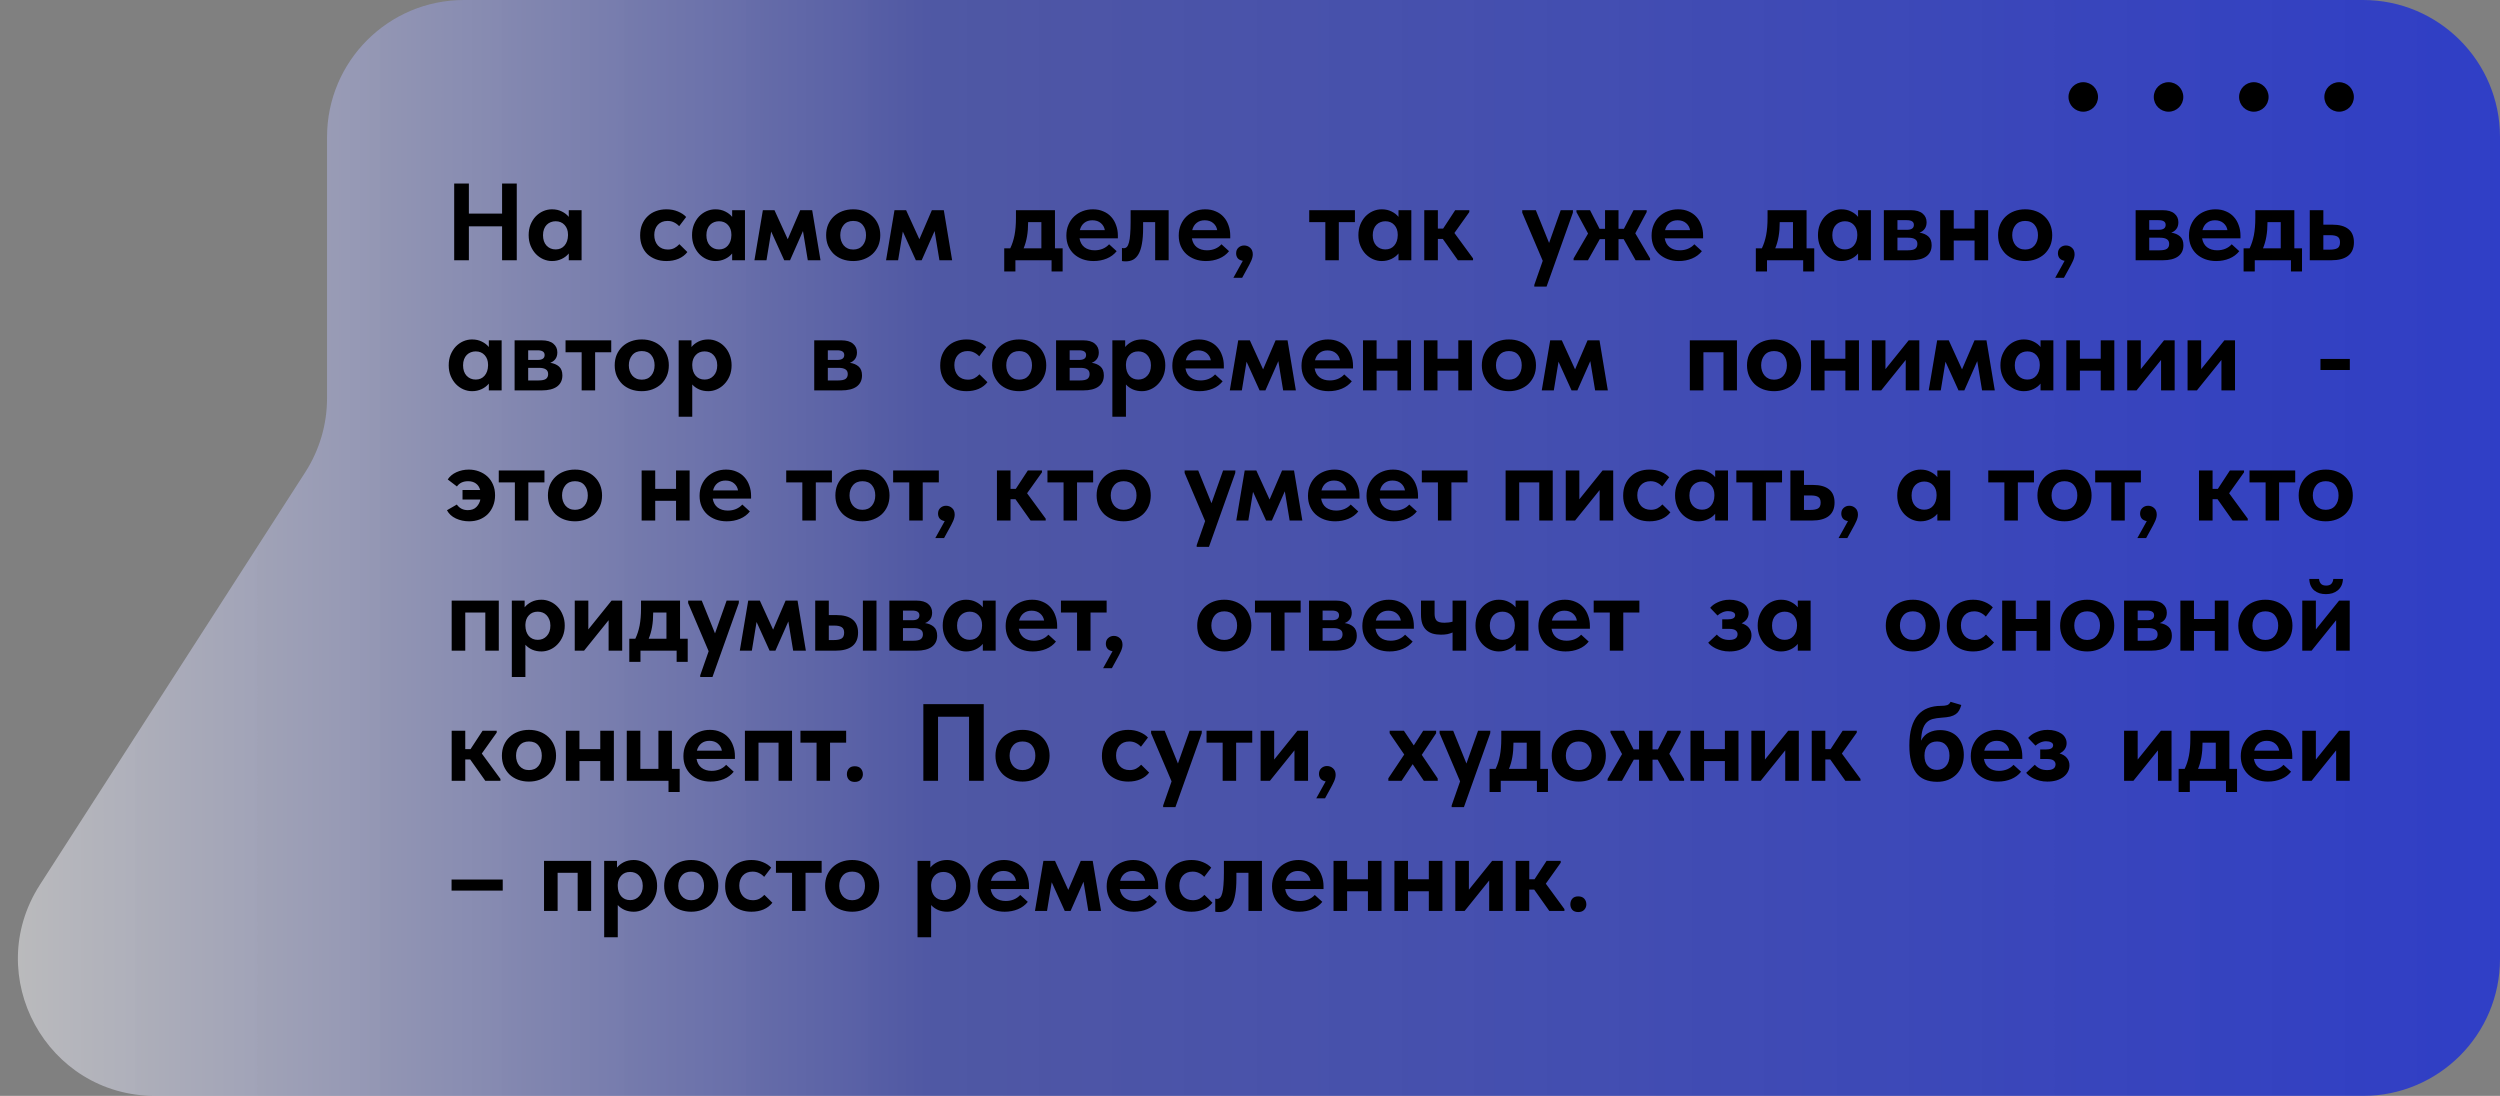 <svg width="365" height="160" viewBox="0 0 365 160" fill="none" xmlns="http://www.w3.org/2000/svg">
<rect x="0" y="0" width="365" height="160" fill="#808080" stroke="none"/>
<path d="M44.569 68.943C46.645 65.716 47.748 61.96 47.748 58.123V20C47.748 8.954 56.703 0 67.749 0H345C356.046 0 365 8.954 365 20V64V140C365 151.046 356.046 160 345 160L22.644 160C6.819 160 -2.738 142.49 5.823 129.18L44.569 68.943Z" fill="url(#paint0_linear_102_6)" fill-opacity="0.76"/>
<path d="M73.304 33.04H68.456V38H66.312V26.8H68.456V31.184H73.304V26.8H75.448V38H73.304V33.04ZM80.592 38.112C80.154 38.112 79.728 38.021 79.312 37.84C78.906 37.659 78.544 37.403 78.224 37.072C77.915 36.741 77.664 36.347 77.472 35.888C77.28 35.419 77.184 34.901 77.184 34.336C77.184 33.771 77.275 33.259 77.456 32.8C77.648 32.331 77.898 31.931 78.208 31.6C78.528 31.269 78.891 31.013 79.296 30.832C79.712 30.651 80.144 30.56 80.592 30.56C81.136 30.56 81.616 30.667 82.032 30.88C82.459 31.093 82.794 31.355 83.04 31.664V30.688H84.912V38H83.04V37.008C82.773 37.339 82.427 37.605 82 37.808C81.573 38.011 81.104 38.112 80.592 38.112ZM81.12 36.416C81.664 36.416 82.096 36.229 82.416 35.856C82.746 35.472 82.917 34.976 82.928 34.368V34.24C82.928 33.675 82.763 33.211 82.432 32.848C82.101 32.485 81.664 32.304 81.12 32.304C80.874 32.304 80.64 32.347 80.416 32.432C80.192 32.517 79.995 32.645 79.824 32.816C79.653 32.987 79.52 33.2 79.424 33.456C79.328 33.712 79.28 34.005 79.28 34.336C79.28 34.976 79.451 35.483 79.792 35.856C80.144 36.229 80.587 36.416 81.12 36.416ZM97.3 38.112C96.713 38.112 96.185 38.021 95.716 37.84C95.247 37.659 94.841 37.408 94.5 37.088C94.169 36.757 93.913 36.363 93.732 35.904C93.551 35.445 93.46 34.933 93.46 34.368C93.46 33.771 93.556 33.237 93.748 32.768C93.951 32.288 94.223 31.888 94.564 31.568C94.905 31.237 95.311 30.987 95.78 30.816C96.249 30.645 96.756 30.56 97.3 30.56C97.919 30.56 98.479 30.667 98.98 30.88C99.492 31.093 99.892 31.36 100.18 31.68L99.156 33.024C98.943 32.789 98.692 32.603 98.404 32.464C98.127 32.325 97.812 32.256 97.46 32.256C96.863 32.256 96.388 32.448 96.036 32.832C95.695 33.216 95.524 33.707 95.524 34.304C95.524 34.923 95.7 35.435 96.052 35.84C96.415 36.235 96.9 36.432 97.508 36.432C97.86 36.432 98.175 36.363 98.452 36.224C98.729 36.075 98.975 35.883 99.188 35.648L100.356 36.8C100.036 37.216 99.609 37.541 99.076 37.776C98.553 38 97.961 38.112 97.3 38.112ZM104.446 38.112C104.009 38.112 103.582 38.021 103.166 37.84C102.761 37.659 102.398 37.403 102.078 37.072C101.769 36.741 101.518 36.347 101.326 35.888C101.134 35.419 101.038 34.901 101.038 34.336C101.038 33.771 101.129 33.259 101.31 32.8C101.502 32.331 101.753 31.931 102.062 31.6C102.382 31.269 102.745 31.013 103.15 30.832C103.566 30.651 103.998 30.56 104.446 30.56C104.99 30.56 105.47 30.667 105.886 30.88C106.313 31.093 106.649 31.355 106.894 31.664V30.688H108.766V38H106.894V37.008C106.627 37.339 106.281 37.605 105.854 37.808C105.427 38.011 104.958 38.112 104.446 38.112ZM104.974 36.416C105.518 36.416 105.95 36.229 106.27 35.856C106.601 35.472 106.771 34.976 106.782 34.368V34.24C106.782 33.675 106.617 33.211 106.286 32.848C105.955 32.485 105.518 32.304 104.974 32.304C104.729 32.304 104.494 32.347 104.27 32.432C104.046 32.517 103.849 32.645 103.678 32.816C103.507 32.987 103.374 33.2 103.278 33.456C103.182 33.712 103.134 34.005 103.134 34.336C103.134 34.976 103.305 35.483 103.646 35.856C103.998 36.229 104.441 36.416 104.974 36.416ZM111.378 30.688H113.074L115.01 34.928L116.834 30.688H118.578L119.794 38H117.938L117.234 33.728L115.346 38H114.498L112.594 33.808L111.906 38H110.146L111.378 30.688ZM124.568 38.112C123.992 38.112 123.459 38.021 122.968 37.84C122.488 37.659 122.072 37.403 121.72 37.072C121.379 36.731 121.107 36.331 120.904 35.872C120.712 35.413 120.616 34.901 120.616 34.336C120.616 33.771 120.712 33.259 120.904 32.8C121.107 32.331 121.384 31.931 121.736 31.6C122.088 31.269 122.504 31.013 122.984 30.832C123.475 30.651 124.003 30.56 124.568 30.56C125.144 30.56 125.672 30.651 126.152 30.832C126.643 31.013 127.064 31.275 127.416 31.616C127.768 31.947 128.04 32.347 128.232 32.816C128.424 33.275 128.52 33.781 128.52 34.336C128.52 34.912 128.419 35.435 128.216 35.904C128.014 36.363 127.736 36.757 127.384 37.088C127.032 37.408 126.616 37.659 126.136 37.84C125.656 38.021 125.134 38.112 124.568 38.112ZM124.568 36.432C125.155 36.432 125.614 36.235 125.944 35.84C126.275 35.445 126.44 34.944 126.44 34.336C126.44 33.728 126.28 33.232 125.96 32.848C125.64 32.453 125.176 32.256 124.568 32.256C123.971 32.256 123.507 32.453 123.176 32.848C122.846 33.243 122.68 33.739 122.68 34.336C122.68 34.624 122.723 34.896 122.808 35.152C122.894 35.408 123.016 35.632 123.176 35.824C123.336 36.016 123.534 36.165 123.768 36.272C124.003 36.379 124.27 36.432 124.568 36.432ZM130.596 30.688H132.292L134.228 34.928L136.052 30.688H137.796L139.012 38H137.156L136.452 33.728L134.564 38H133.716L131.812 33.808L131.124 38H129.364L130.596 30.688ZM146.617 36.256H147.497C147.774 35.68 147.982 35.04 148.121 34.336C148.26 33.621 148.329 32.779 148.329 31.808V30.688H154.025V36.256H155.145V39.632H153.529V38H148.249V39.632H146.617V36.256ZM150.105 32.48C150.105 33.963 149.886 35.221 149.449 36.256H152.041V32.432H150.105V32.48ZM159.657 38.112C159.07 38.112 158.532 38.021 158.041 37.84C157.561 37.659 157.145 37.408 156.793 37.088C156.441 36.757 156.169 36.368 155.977 35.92C155.785 35.461 155.689 34.955 155.689 34.4C155.689 33.813 155.79 33.285 155.993 32.816C156.196 32.336 156.473 31.931 156.825 31.6C157.177 31.269 157.588 31.013 158.057 30.832C158.526 30.651 159.028 30.56 159.561 30.56C160.137 30.56 160.649 30.661 161.097 30.864C161.556 31.056 161.94 31.328 162.249 31.68C162.558 32.021 162.793 32.427 162.953 32.896C163.124 33.355 163.209 33.851 163.209 34.384V34.8H157.609C157.705 35.365 157.945 35.797 158.329 36.096C158.724 36.395 159.22 36.544 159.817 36.544C160.244 36.544 160.638 36.469 161.001 36.32C161.374 36.16 161.684 35.941 161.929 35.664L163.033 36.672C162.66 37.141 162.18 37.499 161.593 37.744C161.006 37.989 160.361 38.112 159.657 38.112ZM159.481 32.16C159.012 32.16 158.617 32.288 158.297 32.544C157.988 32.789 157.774 33.141 157.657 33.6H161.305C161.241 33.195 161.049 32.853 160.729 32.576C160.409 32.299 159.993 32.16 159.481 32.16ZM164.35 38.16C164.233 38.16 164.126 38.155 164.03 38.144C163.945 38.133 163.87 38.123 163.806 38.112V36.208C163.913 36.229 163.998 36.24 164.062 36.24C164.243 36.24 164.398 36.176 164.526 36.048C164.654 35.909 164.755 35.691 164.83 35.392C164.915 35.083 164.974 34.683 165.006 34.192C165.049 33.701 165.07 33.104 165.07 32.4V30.688H170.622V38H168.654V32.432H166.894V33.296C166.894 34.213 166.835 34.981 166.718 35.6C166.611 36.219 166.446 36.72 166.222 37.104C166.009 37.477 165.742 37.749 165.422 37.92C165.113 38.08 164.755 38.16 164.35 38.16ZM176.063 38.112C175.477 38.112 174.938 38.021 174.447 37.84C173.967 37.659 173.551 37.408 173.199 37.088C172.847 36.757 172.575 36.368 172.383 35.92C172.191 35.461 172.095 34.955 172.095 34.4C172.095 33.813 172.197 33.285 172.399 32.816C172.602 32.336 172.879 31.931 173.231 31.6C173.583 31.269 173.994 31.013 174.463 30.832C174.933 30.651 175.434 30.56 175.967 30.56C176.543 30.56 177.055 30.661 177.503 30.864C177.962 31.056 178.346 31.328 178.655 31.68C178.965 32.021 179.199 32.427 179.359 32.896C179.53 33.355 179.615 33.851 179.615 34.384V34.8H174.015C174.111 35.365 174.351 35.797 174.735 36.096C175.13 36.395 175.626 36.544 176.223 36.544C176.65 36.544 177.045 36.469 177.407 36.32C177.781 36.16 178.09 35.941 178.335 35.664L179.439 36.672C179.066 37.141 178.586 37.499 177.999 37.744C177.413 37.989 176.767 38.112 176.063 38.112ZM175.887 32.16C175.418 32.16 175.023 32.288 174.703 32.544C174.394 32.789 174.181 33.141 174.063 33.6H177.711C177.647 33.195 177.455 32.853 177.135 32.576C176.815 32.299 176.399 32.16 175.887 32.16ZM181.45 38.08C181.13 38.027 180.884 37.904 180.714 37.712C180.554 37.509 180.474 37.269 180.474 36.992C180.474 36.64 180.586 36.363 180.81 36.16C181.044 35.947 181.322 35.84 181.642 35.84C181.983 35.84 182.276 35.952 182.522 36.176C182.778 36.4 182.906 36.72 182.906 37.136C182.906 37.413 182.831 37.723 182.682 38.064C182.532 38.405 182.303 38.848 181.994 39.392L181.354 40.56H180.074L181.45 38.08ZM193.499 32.432H191.147V30.688H197.819V32.432H195.467V38H193.499V32.432ZM201.733 38.112C201.295 38.112 200.869 38.021 200.453 37.84C200.047 37.659 199.685 37.403 199.365 37.072C199.055 36.741 198.805 36.347 198.613 35.888C198.421 35.419 198.325 34.901 198.325 34.336C198.325 33.771 198.415 33.259 198.597 32.8C198.789 32.331 199.039 31.931 199.349 31.6C199.669 31.269 200.031 31.013 200.437 30.832C200.853 30.651 201.285 30.56 201.733 30.56C202.277 30.56 202.757 30.667 203.173 30.88C203.599 31.093 203.935 31.355 204.181 31.664V30.688H206.053V38H204.181V37.008C203.914 37.339 203.567 37.605 203.141 37.808C202.714 38.011 202.245 38.112 201.733 38.112ZM202.261 36.416C202.805 36.416 203.237 36.229 203.557 35.856C203.887 35.472 204.058 34.976 204.069 34.368V34.24C204.069 33.675 203.903 33.211 203.573 32.848C203.242 32.485 202.805 32.304 202.261 32.304C202.015 32.304 201.781 32.347 201.557 32.432C201.333 32.517 201.135 32.645 200.965 32.816C200.794 32.987 200.661 33.2 200.565 33.456C200.469 33.712 200.421 34.005 200.421 34.336C200.421 34.976 200.591 35.483 200.933 35.856C201.285 36.229 201.727 36.416 202.261 36.416ZM207.944 30.688H209.928V33.376H210.696L212.456 30.688H214.52V30.96L212.344 34.016L215.064 37.728V38H212.856L210.648 34.88H209.928V38H207.944V30.688ZM224.007 41.6L225.239 38.08L222.247 31.056V30.688H224.231L226.167 35.472L227.863 30.688H229.655L229.639 31.056L225.799 41.84H224.007V41.6ZM229.744 37.728L231.856 34.096L230.16 30.96V30.688H232.144L233.536 33.408H234.336V30.688H236.304V33.408H237.088L238.496 30.688H240.416V30.96L238.752 34.064L240.912 37.728V38H238.8L237.056 34.912H236.304V38H234.336V34.912H233.568L231.84 38H229.744V37.728ZM245.1 38.112C244.513 38.112 243.974 38.021 243.484 37.84C243.004 37.659 242.588 37.408 242.236 37.088C241.884 36.757 241.612 36.368 241.42 35.92C241.228 35.461 241.132 34.955 241.132 34.4C241.132 33.813 241.233 33.285 241.436 32.816C241.638 32.336 241.916 31.931 242.268 31.6C242.62 31.269 243.03 31.013 243.5 30.832C243.969 30.651 244.47 30.56 245.004 30.56C245.58 30.56 246.092 30.661 246.54 30.864C246.998 31.056 247.382 31.328 247.692 31.68C248.001 32.021 248.236 32.427 248.396 32.896C248.566 33.355 248.652 33.851 248.652 34.384V34.8H243.052C243.148 35.365 243.388 35.797 243.772 36.096C244.166 36.395 244.662 36.544 245.26 36.544C245.686 36.544 246.081 36.469 246.444 36.32C246.817 36.16 247.126 35.941 247.372 35.664L248.476 36.672C248.102 37.141 247.622 37.499 247.036 37.744C246.449 37.989 245.804 38.112 245.1 38.112ZM244.924 32.16C244.454 32.16 244.06 32.288 243.74 32.544C243.43 32.789 243.217 33.141 243.1 33.6H246.748C246.684 33.195 246.492 32.853 246.172 32.576C245.852 32.299 245.436 32.16 244.924 32.16ZM256.351 36.256H257.231C257.509 35.68 257.717 35.04 257.855 34.336C257.994 33.621 258.063 32.779 258.063 31.808V30.688H263.759V36.256H264.879V39.632H263.263V38H257.983V39.632H256.351V36.256ZM259.839 32.48C259.839 33.963 259.621 35.221 259.183 36.256H261.775V32.432H259.839V32.48ZM268.831 38.112C268.394 38.112 267.967 38.021 267.551 37.84C267.146 37.659 266.783 37.403 266.463 37.072C266.154 36.741 265.903 36.347 265.711 35.888C265.519 35.419 265.423 34.901 265.423 34.336C265.423 33.771 265.514 33.259 265.695 32.8C265.887 32.331 266.138 31.931 266.447 31.6C266.767 31.269 267.13 31.013 267.535 30.832C267.951 30.651 268.383 30.56 268.831 30.56C269.375 30.56 269.855 30.667 270.271 30.88C270.698 31.093 271.034 31.355 271.279 31.664V30.688H273.151V38H271.279V37.008C271.013 37.339 270.666 37.605 270.239 37.808C269.813 38.011 269.343 38.112 268.831 38.112ZM269.359 36.416C269.903 36.416 270.335 36.229 270.655 35.856C270.986 35.472 271.157 34.976 271.167 34.368V34.24C271.167 33.675 271.002 33.211 270.671 32.848C270.341 32.485 269.903 32.304 269.359 32.304C269.114 32.304 268.879 32.347 268.655 32.432C268.431 32.517 268.234 32.645 268.063 32.816C267.893 32.987 267.759 33.2 267.663 33.456C267.567 33.712 267.519 34.005 267.519 34.336C267.519 34.976 267.69 35.483 268.031 35.856C268.383 36.229 268.826 36.416 269.359 36.416ZM275.043 30.688H278.995C279.752 30.688 280.323 30.853 280.707 31.184C281.091 31.504 281.283 31.925 281.283 32.448C281.283 32.843 281.187 33.168 280.995 33.424C280.803 33.68 280.552 33.861 280.243 33.968C280.766 34.043 281.192 34.224 281.523 34.512C281.854 34.8 282.019 35.232 282.019 35.808C282.019 36.512 281.758 37.056 281.235 37.44C280.723 37.813 279.971 38 278.979 38H275.043V30.688ZM277.027 34.704V36.544H278.547C279.048 36.544 279.406 36.469 279.619 36.32C279.832 36.16 279.939 35.925 279.939 35.616C279.939 35.296 279.827 35.067 279.603 34.928C279.379 34.779 279.043 34.704 278.595 34.704H277.027ZM277.027 32.144V33.552H278.403C279.086 33.552 279.427 33.312 279.427 32.832C279.427 32.373 279.08 32.144 278.387 32.144H277.027ZM288.286 35.12H285.246V38H283.262V30.688H285.246V33.376H288.286V30.688H290.27V38H288.286V35.12ZM295.672 38.112C295.096 38.112 294.563 38.021 294.072 37.84C293.592 37.659 293.176 37.403 292.824 37.072C292.483 36.731 292.211 36.331 292.008 35.872C291.816 35.413 291.72 34.901 291.72 34.336C291.72 33.771 291.816 33.259 292.008 32.8C292.211 32.331 292.488 31.931 292.84 31.6C293.192 31.269 293.608 31.013 294.088 30.832C294.579 30.651 295.107 30.56 295.672 30.56C296.248 30.56 296.776 30.651 297.256 30.832C297.747 31.013 298.168 31.275 298.52 31.616C298.872 31.947 299.144 32.347 299.336 32.816C299.528 33.275 299.624 33.781 299.624 34.336C299.624 34.912 299.523 35.435 299.32 35.904C299.118 36.363 298.84 36.757 298.488 37.088C298.136 37.408 297.72 37.659 297.24 37.84C296.76 38.021 296.238 38.112 295.672 38.112ZM295.672 36.432C296.259 36.432 296.718 36.235 297.048 35.84C297.379 35.445 297.544 34.944 297.544 34.336C297.544 33.728 297.384 33.232 297.064 32.848C296.744 32.453 296.28 32.256 295.672 32.256C295.075 32.256 294.611 32.453 294.28 32.848C293.95 33.243 293.784 33.739 293.784 34.336C293.784 34.624 293.827 34.896 293.912 35.152C293.998 35.408 294.12 35.632 294.28 35.824C294.44 36.016 294.638 36.165 294.872 36.272C295.107 36.379 295.374 36.432 295.672 36.432ZM301.434 38.08C301.114 38.027 300.869 37.904 300.698 37.712C300.538 37.509 300.458 37.269 300.458 36.992C300.458 36.64 300.57 36.363 300.794 36.16C301.029 35.947 301.306 35.84 301.626 35.84C301.967 35.84 302.261 35.952 302.506 36.176C302.762 36.4 302.89 36.72 302.89 37.136C302.89 37.413 302.815 37.723 302.666 38.064C302.517 38.405 302.287 38.848 301.978 39.392L301.338 40.56H300.058L301.434 38.08ZM311.803 30.688H315.755C316.513 30.688 317.083 30.853 317.467 31.184C317.851 31.504 318.043 31.925 318.043 32.448C318.043 32.843 317.947 33.168 317.755 33.424C317.563 33.68 317.313 33.861 317.003 33.968C317.526 34.043 317.953 34.224 318.283 34.512C318.614 34.8 318.779 35.232 318.779 35.808C318.779 36.512 318.518 37.056 317.995 37.44C317.483 37.813 316.731 38 315.739 38H311.803V30.688ZM313.787 34.704V36.544H315.307C315.809 36.544 316.166 36.469 316.379 36.32C316.593 36.16 316.699 35.925 316.699 35.616C316.699 35.296 316.587 35.067 316.363 34.928C316.139 34.779 315.803 34.704 315.355 34.704H313.787ZM313.787 32.144V33.552H315.163C315.846 33.552 316.187 33.312 316.187 32.832C316.187 32.373 315.841 32.144 315.147 32.144H313.787ZM323.558 38.112C322.971 38.112 322.433 38.021 321.942 37.84C321.462 37.659 321.046 37.408 320.694 37.088C320.342 36.757 320.07 36.368 319.878 35.92C319.686 35.461 319.59 34.955 319.59 34.4C319.59 33.813 319.691 33.285 319.894 32.816C320.097 32.336 320.374 31.931 320.726 31.6C321.078 31.269 321.489 31.013 321.958 30.832C322.427 30.651 322.929 30.56 323.462 30.56C324.038 30.56 324.55 30.661 324.998 30.864C325.457 31.056 325.841 31.328 326.15 31.68C326.459 32.021 326.694 32.427 326.854 32.896C327.025 33.355 327.11 33.851 327.11 34.384V34.8H321.51C321.606 35.365 321.846 35.797 322.23 36.096C322.625 36.395 323.121 36.544 323.718 36.544C324.145 36.544 324.539 36.469 324.902 36.32C325.275 36.16 325.585 35.941 325.83 35.664L326.934 36.672C326.561 37.141 326.081 37.499 325.494 37.744C324.907 37.989 324.262 38.112 323.558 38.112ZM323.382 32.16C322.913 32.16 322.518 32.288 322.198 32.544C321.889 32.789 321.675 33.141 321.558 33.6H325.206C325.142 33.195 324.95 32.853 324.63 32.576C324.31 32.299 323.894 32.16 323.382 32.16ZM327.565 36.256H328.445C328.722 35.68 328.93 35.04 329.069 34.336C329.207 33.621 329.277 32.779 329.277 31.808V30.688H334.973V36.256H336.093V39.632H334.477V38H329.197V39.632H327.565V36.256ZM331.053 32.48C331.053 33.963 330.834 35.221 330.397 36.256H332.989V32.432H331.053V32.48ZM337.225 30.688H339.209V32.8H340.505C341.54 32.8 342.324 33.013 342.857 33.44C343.401 33.867 343.673 34.512 343.673 35.376C343.673 36.24 343.391 36.896 342.825 37.344C342.271 37.781 341.444 38 340.345 38H337.225V30.688ZM340.153 36.448C340.633 36.448 341.001 36.379 341.257 36.24C341.513 36.091 341.641 35.803 341.641 35.376C341.641 34.981 341.524 34.709 341.289 34.56C341.055 34.411 340.697 34.336 340.217 34.336H339.209V36.448H340.153ZM68.92 57.112C68.483 57.112 68.056 57.021 67.64 56.84C67.235 56.659 66.872 56.403 66.552 56.072C66.243 55.741 65.992 55.347 65.8 54.888C65.608 54.419 65.512 53.901 65.512 53.336C65.512 52.771 65.603 52.259 65.784 51.8C65.976 51.331 66.227 50.931 66.536 50.6C66.856 50.269 67.219 50.013 67.624 49.832C68.04 49.651 68.472 49.56 68.92 49.56C69.464 49.56 69.944 49.667 70.36 49.88C70.787 50.093 71.123 50.355 71.368 50.664V49.688H73.24V57H71.368V56.008C71.101 56.339 70.755 56.605 70.328 56.808C69.901 57.011 69.432 57.112 68.92 57.112ZM69.448 55.416C69.992 55.416 70.424 55.229 70.744 54.856C71.075 54.472 71.245 53.976 71.256 53.368V53.24C71.256 52.675 71.091 52.211 70.76 51.848C70.429 51.485 69.992 51.304 69.448 51.304C69.203 51.304 68.968 51.347 68.744 51.432C68.52 51.517 68.323 51.645 68.152 51.816C67.981 51.987 67.848 52.2 67.752 52.456C67.656 52.712 67.608 53.005 67.608 53.336C67.608 53.976 67.779 54.483 68.12 54.856C68.472 55.229 68.915 55.416 69.448 55.416ZM75.132 49.688H79.084C79.841 49.688 80.412 49.853 80.796 50.184C81.18 50.504 81.371 50.925 81.371 51.448C81.371 51.843 81.275 52.168 81.084 52.424C80.891 52.68 80.641 52.861 80.332 52.968C80.854 53.043 81.281 53.224 81.612 53.512C81.942 53.8 82.108 54.232 82.108 54.808C82.108 55.512 81.846 56.056 81.323 56.44C80.811 56.813 80.059 57 79.067 57H75.132V49.688ZM77.115 53.704V55.544H78.635C79.137 55.544 79.494 55.469 79.707 55.32C79.921 55.16 80.028 54.925 80.028 54.616C80.028 54.296 79.915 54.067 79.692 53.928C79.468 53.779 79.132 53.704 78.683 53.704H77.115ZM77.115 51.144V52.552H78.492C79.174 52.552 79.516 52.312 79.516 51.832C79.516 51.373 79.169 51.144 78.475 51.144H77.115ZM84.921 51.432H82.569V49.688H89.241V51.432H86.889V57H84.921V51.432ZM93.698 57.112C93.122 57.112 92.589 57.021 92.098 56.84C91.618 56.659 91.202 56.403 90.85 56.072C90.509 55.731 90.237 55.331 90.034 54.872C89.842 54.413 89.746 53.901 89.746 53.336C89.746 52.771 89.842 52.259 90.034 51.8C90.237 51.331 90.514 50.931 90.866 50.6C91.218 50.269 91.634 50.013 92.114 49.832C92.605 49.651 93.133 49.56 93.698 49.56C94.274 49.56 94.802 49.651 95.282 49.832C95.773 50.013 96.194 50.275 96.546 50.616C96.898 50.947 97.17 51.347 97.362 51.816C97.554 52.275 97.65 52.781 97.65 53.336C97.65 53.912 97.549 54.435 97.346 54.904C97.144 55.363 96.866 55.757 96.514 56.088C96.162 56.408 95.746 56.659 95.266 56.84C94.786 57.021 94.264 57.112 93.698 57.112ZM93.698 55.432C94.285 55.432 94.744 55.235 95.074 54.84C95.405 54.445 95.57 53.944 95.57 53.336C95.57 52.728 95.41 52.232 95.09 51.848C94.77 51.453 94.306 51.256 93.698 51.256C93.101 51.256 92.637 51.453 92.306 51.848C91.976 52.243 91.81 52.739 91.81 53.336C91.81 53.624 91.853 53.896 91.938 54.152C92.024 54.408 92.146 54.632 92.306 54.824C92.466 55.016 92.664 55.165 92.898 55.272C93.133 55.379 93.4 55.432 93.698 55.432ZM99.085 60.84V49.688H100.957V50.664C101.202 50.355 101.533 50.093 101.949 49.88C102.375 49.667 102.861 49.56 103.405 49.56C103.853 49.56 104.279 49.651 104.685 49.832C105.101 50.013 105.463 50.269 105.773 50.6C106.093 50.931 106.343 51.331 106.525 51.8C106.717 52.259 106.813 52.771 106.813 53.336C106.813 53.901 106.717 54.419 106.525 54.888C106.333 55.347 106.077 55.741 105.757 56.072C105.447 56.403 105.085 56.659 104.669 56.84C104.263 57.021 103.842 57.112 103.405 57.112C102.925 57.112 102.482 57.027 102.077 56.856C101.671 56.675 101.335 56.435 101.069 56.136V60.84H99.085ZM102.877 51.304C102.333 51.304 101.901 51.48 101.581 51.832C101.261 52.173 101.09 52.616 101.069 53.16V53.368C101.079 53.976 101.245 54.472 101.565 54.856C101.895 55.229 102.333 55.416 102.877 55.416C103.41 55.416 103.847 55.229 104.189 54.856C104.541 54.483 104.717 53.976 104.717 53.336C104.717 53.005 104.663 52.712 104.557 52.456C104.461 52.2 104.327 51.987 104.157 51.816C103.997 51.645 103.805 51.517 103.581 51.432C103.357 51.347 103.122 51.304 102.877 51.304ZM118.878 49.688H122.83C123.587 49.688 124.158 49.853 124.542 50.184C124.926 50.504 125.118 50.925 125.118 51.448C125.118 51.843 125.022 52.168 124.83 52.424C124.638 52.68 124.387 52.861 124.078 52.968C124.6 53.043 125.027 53.224 125.358 53.512C125.688 53.8 125.854 54.232 125.854 54.808C125.854 55.512 125.592 56.056 125.07 56.44C124.558 56.813 123.806 57 122.814 57H118.878V49.688ZM120.862 53.704V55.544H122.382C122.883 55.544 123.24 55.469 123.454 55.32C123.667 55.16 123.774 54.925 123.774 54.616C123.774 54.296 123.662 54.067 123.438 53.928C123.214 53.779 122.878 53.704 122.43 53.704H120.862ZM120.862 51.144V52.552H122.238C122.92 52.552 123.262 52.312 123.262 51.832C123.262 51.373 122.915 51.144 122.222 51.144H120.862ZM141.11 57.112C140.523 57.112 139.995 57.021 139.526 56.84C139.056 56.659 138.651 56.408 138.31 56.088C137.979 55.757 137.723 55.363 137.542 54.904C137.36 54.445 137.27 53.933 137.27 53.368C137.27 52.771 137.366 52.237 137.558 51.768C137.76 51.288 138.032 50.888 138.374 50.568C138.715 50.237 139.12 49.987 139.59 49.816C140.059 49.645 140.566 49.56 141.11 49.56C141.728 49.56 142.288 49.667 142.79 49.88C143.302 50.093 143.702 50.36 143.99 50.68L142.966 52.024C142.752 51.789 142.502 51.603 142.214 51.464C141.936 51.325 141.622 51.256 141.27 51.256C140.672 51.256 140.198 51.448 139.846 51.832C139.504 52.216 139.334 52.707 139.334 53.304C139.334 53.923 139.51 54.435 139.862 54.84C140.224 55.235 140.71 55.432 141.318 55.432C141.67 55.432 141.984 55.363 142.262 55.224C142.539 55.075 142.784 54.883 142.998 54.648L144.166 55.8C143.846 56.216 143.419 56.541 142.886 56.776C142.363 57 141.771 57.112 141.11 57.112ZM148.8 57.112C148.224 57.112 147.691 57.021 147.2 56.84C146.72 56.659 146.304 56.403 145.952 56.072C145.611 55.731 145.339 55.331 145.136 54.872C144.944 54.413 144.848 53.901 144.848 53.336C144.848 52.771 144.944 52.259 145.136 51.8C145.339 51.331 145.616 50.931 145.968 50.6C146.32 50.269 146.736 50.013 147.216 49.832C147.707 49.651 148.235 49.56 148.8 49.56C149.376 49.56 149.904 49.651 150.384 49.832C150.875 50.013 151.296 50.275 151.648 50.616C152 50.947 152.272 51.347 152.464 51.816C152.656 52.275 152.752 52.781 152.752 53.336C152.752 53.912 152.651 54.435 152.448 54.904C152.245 55.363 151.968 55.757 151.616 56.088C151.264 56.408 150.848 56.659 150.368 56.84C149.888 57.021 149.365 57.112 148.8 57.112ZM148.8 55.432C149.387 55.432 149.845 55.235 150.176 54.84C150.507 54.445 150.672 53.944 150.672 53.336C150.672 52.728 150.512 52.232 150.192 51.848C149.872 51.453 149.408 51.256 148.8 51.256C148.203 51.256 147.739 51.453 147.408 51.848C147.077 52.243 146.912 52.739 146.912 53.336C146.912 53.624 146.955 53.896 147.04 54.152C147.125 54.408 147.248 54.632 147.408 54.824C147.568 55.016 147.765 55.165 148 55.272C148.235 55.379 148.501 55.432 148.8 55.432ZM154.186 49.688H158.138C158.896 49.688 159.466 49.853 159.85 50.184C160.234 50.504 160.426 50.925 160.426 51.448C160.426 51.843 160.33 52.168 160.138 52.424C159.946 52.68 159.696 52.861 159.386 52.968C159.909 53.043 160.336 53.224 160.666 53.512C160.997 53.8 161.162 54.232 161.162 54.808C161.162 55.512 160.901 56.056 160.378 56.44C159.866 56.813 159.114 57 158.122 57H154.186V49.688ZM156.17 53.704V55.544H157.69C158.192 55.544 158.549 55.469 158.762 55.32C158.976 55.16 159.082 54.925 159.082 54.616C159.082 54.296 158.97 54.067 158.746 53.928C158.522 53.779 158.186 53.704 157.738 53.704H156.17ZM156.17 51.144V52.552H157.546C158.229 52.552 158.57 52.312 158.57 51.832C158.57 51.373 158.224 51.144 157.53 51.144H156.17ZM162.405 60.84V49.688H164.277V50.664C164.522 50.355 164.853 50.093 165.269 49.88C165.696 49.667 166.181 49.56 166.725 49.56C167.173 49.56 167.6 49.651 168.005 49.832C168.421 50.013 168.784 50.269 169.093 50.6C169.413 50.931 169.664 51.331 169.845 51.8C170.037 52.259 170.133 52.771 170.133 53.336C170.133 53.901 170.037 54.419 169.845 54.888C169.653 55.347 169.397 55.741 169.077 56.072C168.768 56.403 168.405 56.659 167.989 56.84C167.584 57.021 167.162 57.112 166.725 57.112C166.245 57.112 165.802 57.027 165.397 56.856C164.992 56.675 164.656 56.435 164.389 56.136V60.84H162.405ZM166.197 51.304C165.653 51.304 165.221 51.48 164.901 51.832C164.581 52.173 164.41 52.616 164.389 53.16V53.368C164.4 53.976 164.565 54.472 164.885 54.856C165.216 55.229 165.653 55.416 166.197 55.416C166.73 55.416 167.168 55.229 167.509 54.856C167.861 54.483 168.037 53.976 168.037 53.336C168.037 53.005 167.984 52.712 167.877 52.456C167.781 52.2 167.648 51.987 167.477 51.816C167.317 51.645 167.125 51.517 166.901 51.432C166.677 51.347 166.442 51.304 166.197 51.304ZM175.128 57.112C174.542 57.112 174.003 57.021 173.512 56.84C173.032 56.659 172.616 56.408 172.264 56.088C171.912 55.757 171.64 55.368 171.448 54.92C171.256 54.461 171.16 53.955 171.16 53.4C171.16 52.813 171.262 52.285 171.464 51.816C171.667 51.336 171.944 50.931 172.296 50.6C172.648 50.269 173.059 50.013 173.528 49.832C173.998 49.651 174.499 49.56 175.032 49.56C175.608 49.56 176.12 49.661 176.568 49.864C177.027 50.056 177.411 50.328 177.72 50.68C178.03 51.021 178.264 51.427 178.424 51.896C178.595 52.355 178.68 52.851 178.68 53.384V53.8H173.08C173.176 54.365 173.416 54.797 173.8 55.096C174.195 55.395 174.691 55.544 175.288 55.544C175.715 55.544 176.11 55.469 176.472 55.32C176.846 55.16 177.155 54.941 177.4 54.664L178.504 55.672C178.131 56.141 177.651 56.499 177.064 56.744C176.478 56.989 175.832 57.112 175.128 57.112ZM174.952 51.16C174.483 51.16 174.088 51.288 173.768 51.544C173.459 51.789 173.246 52.141 173.128 52.6H176.776C176.712 52.195 176.52 51.853 176.2 51.576C175.88 51.299 175.464 51.16 174.952 51.16ZM180.781 49.688H182.477L184.413 53.928L186.237 49.688H187.981L189.197 57H187.341L186.637 52.728L184.749 57H183.901L181.997 52.808L181.309 57H179.549L180.781 49.688ZM193.988 57.112C193.401 57.112 192.862 57.021 192.372 56.84C191.892 56.659 191.476 56.408 191.124 56.088C190.772 55.757 190.5 55.368 190.308 54.92C190.116 54.461 190.02 53.955 190.02 53.4C190.02 52.813 190.121 52.285 190.324 51.816C190.526 51.336 190.804 50.931 191.156 50.6C191.508 50.269 191.918 50.013 192.388 49.832C192.857 49.651 193.358 49.56 193.892 49.56C194.468 49.56 194.98 49.661 195.428 49.864C195.886 50.056 196.27 50.328 196.58 50.68C196.889 51.021 197.124 51.427 197.284 51.896C197.454 52.355 197.54 52.851 197.54 53.384V53.8H191.94C192.036 54.365 192.276 54.797 192.66 55.096C193.054 55.395 193.55 55.544 194.148 55.544C194.574 55.544 194.969 55.469 195.332 55.32C195.705 55.16 196.014 54.941 196.26 54.664L197.364 55.672C196.99 56.141 196.51 56.499 195.924 56.744C195.337 56.989 194.692 57.112 193.988 57.112ZM193.812 51.16C193.342 51.16 192.948 51.288 192.628 51.544C192.318 51.789 192.105 52.141 191.988 52.6H195.636C195.572 52.195 195.38 51.853 195.06 51.576C194.74 51.299 194.324 51.16 193.812 51.16ZM204.023 54.12H200.983V57H198.999V49.688H200.983V52.376H204.023V49.688H206.007V57H204.023V54.12ZM212.913 54.12H209.873V57H207.889V49.688H209.873V52.376H212.913V49.688H214.897V57H212.913V54.12ZM220.3 57.112C219.724 57.112 219.191 57.021 218.7 56.84C218.22 56.659 217.804 56.403 217.452 56.072C217.111 55.731 216.839 55.331 216.636 54.872C216.444 54.413 216.348 53.901 216.348 53.336C216.348 52.771 216.444 52.259 216.636 51.8C216.839 51.331 217.116 50.931 217.468 50.6C217.82 50.269 218.236 50.013 218.716 49.832C219.207 49.651 219.735 49.56 220.3 49.56C220.876 49.56 221.404 49.651 221.884 49.832C222.375 50.013 222.796 50.275 223.148 50.616C223.5 50.947 223.772 51.347 223.964 51.816C224.156 52.275 224.252 52.781 224.252 53.336C224.252 53.912 224.151 54.435 223.948 54.904C223.745 55.363 223.468 55.757 223.116 56.088C222.764 56.408 222.348 56.659 221.868 56.84C221.388 57.021 220.865 57.112 220.3 57.112ZM220.3 55.432C220.887 55.432 221.345 55.235 221.676 54.84C222.007 54.445 222.172 53.944 222.172 53.336C222.172 52.728 222.012 52.232 221.692 51.848C221.372 51.453 220.908 51.256 220.3 51.256C219.703 51.256 219.239 51.453 218.908 51.848C218.577 52.243 218.412 52.739 218.412 53.336C218.412 53.624 218.455 53.896 218.54 54.152C218.625 54.408 218.748 54.632 218.908 54.824C219.068 55.016 219.265 55.165 219.5 55.272C219.735 55.379 220.001 55.432 220.3 55.432ZM226.328 49.688H228.024L229.96 53.928L231.784 49.688H233.528L234.744 57H232.888L232.184 52.728L230.296 57H229.448L227.544 52.808L226.856 57H225.096L226.328 49.688ZM246.714 49.688H253.594V57H251.626V51.432H248.698V57H246.714V49.688ZM259.015 57.112C258.439 57.112 257.905 57.021 257.415 56.84C256.935 56.659 256.519 56.403 256.167 56.072C255.825 55.731 255.553 55.331 255.351 54.872C255.159 54.413 255.063 53.901 255.063 53.336C255.063 52.771 255.159 52.259 255.351 51.8C255.553 51.331 255.831 50.931 256.183 50.6C256.535 50.269 256.951 50.013 257.431 49.832C257.921 49.651 258.449 49.56 259.015 49.56C259.591 49.56 260.119 49.651 260.599 49.832C261.089 50.013 261.511 50.275 261.863 50.616C262.215 50.947 262.487 51.347 262.679 51.816C262.871 52.275 262.967 52.781 262.967 53.336C262.967 53.912 262.865 54.435 262.663 54.904C262.46 55.363 262.183 55.757 261.831 56.088C261.479 56.408 261.063 56.659 260.583 56.84C260.103 57.021 259.58 57.112 259.015 57.112ZM259.015 55.432C259.601 55.432 260.06 55.235 260.391 54.84C260.721 54.445 260.887 53.944 260.887 53.336C260.887 52.728 260.727 52.232 260.407 51.848C260.087 51.453 259.623 51.256 259.015 51.256C258.417 51.256 257.953 51.453 257.623 51.848C257.292 52.243 257.127 52.739 257.127 53.336C257.127 53.624 257.169 53.896 257.255 54.152C257.34 54.408 257.463 54.632 257.623 54.824C257.783 55.016 257.98 55.165 258.215 55.272C258.449 55.379 258.716 55.432 259.015 55.432ZM269.425 54.12H266.385V57H264.401V49.688H266.385V52.376H269.425V49.688H271.409V57H269.425V54.12ZM273.292 49.688H275.276V53.896L278.668 49.688H280.22V57H278.236V52.552L274.652 57H273.292V49.688ZM282.824 49.688H284.52L286.456 53.928L288.28 49.688H290.024L291.24 57H289.384L288.68 52.728L286.792 57H285.944L284.04 52.808L283.352 57H281.592L282.824 49.688ZM295.471 57.112C295.033 57.112 294.607 57.021 294.191 56.84C293.785 56.659 293.423 56.403 293.103 56.072C292.793 55.741 292.543 55.347 292.351 54.888C292.159 54.419 292.063 53.901 292.063 53.336C292.063 52.771 292.153 52.259 292.335 51.8C292.527 51.331 292.777 50.931 293.087 50.6C293.407 50.269 293.769 50.013 294.175 49.832C294.591 49.651 295.023 49.56 295.471 49.56C296.015 49.56 296.495 49.667 296.911 49.88C297.337 50.093 297.673 50.355 297.919 50.664V49.688H299.791V57H297.919V56.008C297.652 56.339 297.305 56.605 296.879 56.808C296.452 57.011 295.983 57.112 295.471 57.112ZM295.999 55.416C296.543 55.416 296.975 55.229 297.295 54.856C297.625 54.472 297.796 53.976 297.807 53.368V53.24C297.807 52.675 297.641 52.211 297.311 51.848C296.98 51.485 296.543 51.304 295.999 51.304C295.753 51.304 295.519 51.347 295.295 51.432C295.071 51.517 294.873 51.645 294.703 51.816C294.532 51.987 294.399 52.2 294.303 52.456C294.207 52.712 294.159 53.005 294.159 53.336C294.159 53.976 294.329 54.483 294.671 54.856C295.023 55.229 295.465 55.416 295.999 55.416ZM306.706 54.12H303.666V57H301.682V49.688H303.666V52.376H306.706V49.688H308.69V57H306.706V54.12ZM310.573 49.688H312.557V53.896L315.949 49.688H317.501V57H315.517V52.552L311.933 57H310.573V49.688ZM319.385 49.688H321.369V53.896L324.761 49.688H326.313V57H324.329V52.552L320.745 57H319.385V49.688ZM343.075 54.024H338.787V52.408H343.075V54.024ZM67.528 71.536H70.104C69.987 71.109 69.773 70.789 69.464 70.576C69.165 70.363 68.792 70.256 68.344 70.256C67.619 70.256 67.075 70.512 66.712 71.024L65.368 70C65.656 69.552 66.077 69.2 66.632 68.944C67.197 68.688 67.8 68.56 68.44 68.56C68.963 68.56 69.453 68.645 69.912 68.816C70.381 68.987 70.792 69.232 71.144 69.552C71.496 69.872 71.773 70.267 71.976 70.736C72.179 71.195 72.28 71.723 72.28 72.32C72.28 72.875 72.184 73.387 71.992 73.856C71.811 74.315 71.555 74.715 71.224 75.056C70.893 75.387 70.493 75.648 70.024 75.84C69.555 76.021 69.043 76.112 68.488 76.112C67.795 76.112 67.149 75.973 66.552 75.696C65.965 75.419 65.533 75.019 65.256 74.496L66.696 73.664C67.08 74.208 67.613 74.48 68.296 74.48C68.84 74.48 69.261 74.325 69.56 74.016C69.859 73.707 70.051 73.344 70.136 72.928H67.528V71.536ZM75.171 70.432H72.819V68.688H79.491V70.432H77.139V76H75.171V70.432ZM83.948 76.112C83.372 76.112 82.839 76.021 82.348 75.84C81.868 75.659 81.452 75.403 81.1 75.072C80.759 74.731 80.487 74.331 80.284 73.872C80.092 73.413 79.996 72.901 79.996 72.336C79.996 71.771 80.092 71.259 80.284 70.8C80.487 70.331 80.764 69.931 81.116 69.6C81.468 69.269 81.884 69.013 82.364 68.832C82.855 68.651 83.383 68.56 83.948 68.56C84.524 68.56 85.052 68.651 85.532 68.832C86.023 69.013 86.444 69.275 86.796 69.616C87.148 69.947 87.42 70.347 87.612 70.816C87.804 71.275 87.9 71.781 87.9 72.336C87.9 72.912 87.799 73.435 87.596 73.904C87.394 74.363 87.116 74.757 86.764 75.088C86.412 75.408 85.996 75.659 85.516 75.84C85.036 76.021 84.514 76.112 83.948 76.112ZM83.948 74.432C84.535 74.432 84.994 74.235 85.324 73.84C85.655 73.445 85.82 72.944 85.82 72.336C85.82 71.728 85.66 71.232 85.34 70.848C85.02 70.453 84.556 70.256 83.948 70.256C83.351 70.256 82.887 70.453 82.556 70.848C82.226 71.243 82.06 71.739 82.06 72.336C82.06 72.624 82.103 72.896 82.188 73.152C82.274 73.408 82.396 73.632 82.556 73.824C82.716 74.016 82.914 74.165 83.148 74.272C83.383 74.379 83.65 74.432 83.948 74.432ZM98.702 73.12H95.662V76H93.678V68.688H95.662V71.376H98.702V68.688H100.686V76H98.702V73.12ZM106.105 76.112C105.518 76.112 104.98 76.021 104.489 75.84C104.009 75.659 103.593 75.408 103.241 75.088C102.889 74.757 102.617 74.368 102.425 73.92C102.233 73.461 102.137 72.955 102.137 72.4C102.137 71.813 102.238 71.285 102.441 70.816C102.644 70.336 102.921 69.931 103.273 69.6C103.625 69.269 104.036 69.013 104.505 68.832C104.974 68.651 105.476 68.56 106.009 68.56C106.585 68.56 107.097 68.661 107.545 68.864C108.004 69.056 108.388 69.328 108.697 69.68C109.006 70.021 109.241 70.427 109.401 70.896C109.572 71.355 109.657 71.851 109.657 72.384V72.8H104.057C104.153 73.365 104.393 73.797 104.777 74.096C105.172 74.395 105.668 74.544 106.265 74.544C106.692 74.544 107.086 74.469 107.449 74.32C107.822 74.16 108.132 73.941 108.377 73.664L109.481 74.672C109.108 75.141 108.628 75.499 108.041 75.744C107.454 75.989 106.809 76.112 106.105 76.112ZM105.929 70.16C105.46 70.16 105.065 70.288 104.745 70.544C104.436 70.789 104.222 71.141 104.105 71.6H107.753C107.689 71.195 107.497 70.853 107.177 70.576C106.857 70.299 106.441 70.16 105.929 70.16ZM117.14 70.432H114.788V68.688H121.46V70.432H119.108V76H117.14V70.432ZM125.917 76.112C125.341 76.112 124.808 76.021 124.317 75.84C123.837 75.659 123.421 75.403 123.069 75.072C122.728 74.731 122.456 74.331 122.253 73.872C122.061 73.413 121.965 72.901 121.965 72.336C121.965 71.771 122.061 71.259 122.253 70.8C122.456 70.331 122.733 69.931 123.085 69.6C123.437 69.269 123.853 69.013 124.333 68.832C124.824 68.651 125.352 68.56 125.917 68.56C126.493 68.56 127.021 68.651 127.501 68.832C127.992 69.013 128.413 69.275 128.765 69.616C129.117 69.947 129.389 70.347 129.581 70.816C129.773 71.275 129.869 71.781 129.869 72.336C129.869 72.912 129.768 73.435 129.565 73.904C129.362 74.363 129.085 74.757 128.733 75.088C128.381 75.408 127.965 75.659 127.485 75.84C127.005 76.021 126.482 76.112 125.917 76.112ZM125.917 74.432C126.504 74.432 126.962 74.235 127.293 73.84C127.624 73.445 127.789 72.944 127.789 72.336C127.789 71.728 127.629 71.232 127.309 70.848C126.989 70.453 126.525 70.256 125.917 70.256C125.32 70.256 124.856 70.453 124.525 70.848C124.194 71.243 124.029 71.739 124.029 72.336C124.029 72.624 124.072 72.896 124.157 73.152C124.242 73.408 124.365 73.632 124.525 73.824C124.685 74.016 124.882 74.165 125.117 74.272C125.352 74.379 125.618 74.432 125.917 74.432ZM132.749 70.432H130.397V68.688H137.069V70.432H134.717V76H132.749V70.432ZM137.929 76.08C137.609 76.027 137.364 75.904 137.193 75.712C137.033 75.509 136.953 75.269 136.953 74.992C136.953 74.64 137.065 74.363 137.289 74.16C137.524 73.947 137.801 73.84 138.121 73.84C138.462 73.84 138.756 73.952 139.001 74.176C139.257 74.4 139.385 74.72 139.385 75.136C139.385 75.413 139.31 75.723 139.161 76.064C139.012 76.405 138.782 76.848 138.473 77.392L137.833 78.56H136.553L137.929 76.08ZM145.553 68.688H147.537V71.376H148.305L150.065 68.688H152.129V68.96L149.953 72.016L152.673 75.728V76H150.465L148.257 72.88H147.537V76H145.553V68.688ZM155.28 70.432H152.928V68.688H159.6V70.432H157.248V76H155.28V70.432ZM164.058 76.112C163.482 76.112 162.948 76.021 162.458 75.84C161.978 75.659 161.562 75.403 161.21 75.072C160.868 74.731 160.596 74.331 160.394 73.872C160.202 73.413 160.106 72.901 160.106 72.336C160.106 71.771 160.202 71.259 160.394 70.8C160.596 70.331 160.874 69.931 161.226 69.6C161.578 69.269 161.994 69.013 162.474 68.832C162.964 68.651 163.492 68.56 164.058 68.56C164.634 68.56 165.162 68.651 165.642 68.832C166.132 69.013 166.554 69.275 166.906 69.616C167.258 69.947 167.53 70.347 167.722 70.816C167.914 71.275 168.01 71.781 168.01 72.336C168.01 72.912 167.908 73.435 167.706 73.904C167.503 74.363 167.226 74.757 166.874 75.088C166.522 75.408 166.106 75.659 165.626 75.84C165.146 76.021 164.623 76.112 164.058 76.112ZM164.058 74.432C164.644 74.432 165.103 74.235 165.434 73.84C165.764 73.445 165.93 72.944 165.93 72.336C165.93 71.728 165.77 71.232 165.45 70.848C165.13 70.453 164.666 70.256 164.058 70.256C163.46 70.256 162.996 70.453 162.666 70.848C162.335 71.243 162.17 71.739 162.17 72.336C162.17 72.624 162.212 72.896 162.298 73.152C162.383 73.408 162.506 73.632 162.666 73.824C162.826 74.016 163.023 74.165 163.258 74.272C163.492 74.379 163.759 74.432 164.058 74.432ZM174.716 79.6L175.948 76.08L172.956 69.056V68.688H174.94L176.876 73.472L178.572 68.688H180.364L180.348 69.056L176.508 79.84H174.716V79.6ZM181.727 68.688H183.423L185.359 72.928L187.183 68.688H188.927L190.143 76H188.286L187.583 71.728L185.695 76H184.847L182.943 71.808L182.255 76H180.495L181.727 68.688ZM194.933 76.112C194.346 76.112 193.808 76.021 193.317 75.84C192.837 75.659 192.421 75.408 192.069 75.088C191.717 74.757 191.445 74.368 191.253 73.92C191.061 73.461 190.965 72.955 190.965 72.4C190.965 71.813 191.066 71.285 191.269 70.816C191.472 70.336 191.749 69.931 192.101 69.6C192.453 69.269 192.864 69.013 193.333 68.832C193.802 68.651 194.304 68.56 194.837 68.56C195.413 68.56 195.925 68.661 196.373 68.864C196.832 69.056 197.216 69.328 197.525 69.68C197.834 70.021 198.069 70.427 198.229 70.896C198.4 71.355 198.485 71.851 198.485 72.384V72.8H192.885C192.981 73.365 193.221 73.797 193.605 74.096C194 74.395 194.496 74.544 195.093 74.544C195.52 74.544 195.914 74.469 196.277 74.32C196.65 74.16 196.96 73.941 197.205 73.664L198.309 74.672C197.936 75.141 197.456 75.499 196.869 75.744C196.282 75.989 195.637 76.112 194.933 76.112ZM194.757 70.16C194.288 70.16 193.893 70.288 193.573 70.544C193.264 70.789 193.05 71.141 192.933 71.6H196.581C196.517 71.195 196.325 70.853 196.005 70.576C195.685 70.299 195.269 70.16 194.757 70.16ZM203.48 76.112C202.893 76.112 202.355 76.021 201.864 75.84C201.384 75.659 200.968 75.408 200.616 75.088C200.264 74.757 199.992 74.368 199.8 73.92C199.608 73.461 199.512 72.955 199.512 72.4C199.512 71.813 199.613 71.285 199.816 70.816C200.019 70.336 200.296 69.931 200.648 69.6C201 69.269 201.411 69.013 201.88 68.832C202.349 68.651 202.851 68.56 203.384 68.56C203.96 68.56 204.472 68.661 204.92 68.864C205.379 69.056 205.763 69.328 206.072 69.68C206.381 70.021 206.616 70.427 206.776 70.896C206.947 71.355 207.032 71.851 207.032 72.384V72.8H201.432C201.528 73.365 201.768 73.797 202.152 74.096C202.547 74.395 203.043 74.544 203.64 74.544C204.067 74.544 204.461 74.469 204.824 74.32C205.197 74.16 205.507 73.941 205.752 73.664L206.856 74.672C206.483 75.141 206.003 75.499 205.416 75.744C204.829 75.989 204.184 76.112 203.48 76.112ZM203.304 70.16C202.835 70.16 202.44 70.288 202.12 70.544C201.811 70.789 201.597 71.141 201.48 71.6H205.128C205.064 71.195 204.872 70.853 204.552 70.576C204.232 70.299 203.816 70.16 203.304 70.16ZM209.937 70.432H207.585V68.688H214.257V70.432H211.905V76H209.937V70.432ZM219.819 68.688H226.699V76H224.731V70.432H221.803V76H219.819V68.688ZM228.6 68.688H230.584V72.896L233.976 68.688H235.528V76H233.544V71.552L229.96 76H228.6V68.688ZM240.821 76.112C240.234 76.112 239.706 76.021 239.237 75.84C238.767 75.659 238.362 75.408 238.021 75.088C237.69 74.757 237.434 74.363 237.253 73.904C237.071 73.445 236.981 72.933 236.981 72.368C236.981 71.771 237.077 71.237 237.269 70.768C237.471 70.288 237.743 69.888 238.085 69.568C238.426 69.237 238.831 68.987 239.301 68.816C239.77 68.645 240.277 68.56 240.821 68.56C241.439 68.56 241.999 68.667 242.501 68.88C243.013 69.093 243.413 69.36 243.701 69.68L242.677 71.024C242.463 70.789 242.213 70.603 241.925 70.464C241.647 70.325 241.333 70.256 240.981 70.256C240.383 70.256 239.909 70.448 239.557 70.832C239.215 71.216 239.045 71.707 239.045 72.304C239.045 72.923 239.221 73.435 239.573 73.84C239.935 74.235 240.421 74.432 241.029 74.432C241.381 74.432 241.695 74.363 241.973 74.224C242.25 74.075 242.495 73.883 242.709 73.648L243.877 74.8C243.557 75.216 243.13 75.541 242.597 75.776C242.074 76 241.482 76.112 240.821 76.112ZM247.967 76.112C247.53 76.112 247.103 76.021 246.687 75.84C246.282 75.659 245.919 75.403 245.599 75.072C245.29 74.741 245.039 74.347 244.847 73.888C244.655 73.419 244.559 72.901 244.559 72.336C244.559 71.771 244.65 71.259 244.831 70.8C245.023 70.331 245.274 69.931 245.583 69.6C245.903 69.269 246.266 69.013 246.671 68.832C247.087 68.651 247.519 68.56 247.967 68.56C248.511 68.56 248.991 68.667 249.407 68.88C249.834 69.093 250.17 69.355 250.415 69.664V68.688H252.287V76H250.415V75.008C250.148 75.339 249.802 75.605 249.375 75.808C248.948 76.011 248.479 76.112 247.967 76.112ZM248.495 74.416C249.039 74.416 249.471 74.229 249.791 73.856C250.122 73.472 250.292 72.976 250.303 72.368V72.24C250.303 71.675 250.138 71.211 249.807 70.848C249.476 70.485 249.039 70.304 248.495 70.304C248.25 70.304 248.015 70.347 247.791 70.432C247.567 70.517 247.37 70.645 247.199 70.816C247.028 70.987 246.895 71.2 246.799 71.456C246.703 71.712 246.655 72.005 246.655 72.336C246.655 72.976 246.826 73.483 247.167 73.856C247.519 74.229 247.962 74.416 248.495 74.416ZM255.858 70.432H253.506V68.688H260.178V70.432H257.826V76H255.858V70.432ZM261.397 68.688H263.381V70.8H264.677C265.712 70.8 266.496 71.013 267.029 71.44C267.573 71.867 267.845 72.512 267.845 73.376C267.845 74.24 267.562 74.896 266.997 75.344C266.442 75.781 265.616 76 264.517 76H261.397V68.688ZM264.325 74.448C264.805 74.448 265.173 74.379 265.429 74.24C265.685 74.091 265.813 73.803 265.813 73.376C265.813 72.981 265.696 72.709 265.461 72.56C265.226 72.411 264.869 72.336 264.389 72.336H263.381V74.448H264.325ZM269.804 76.08C269.484 76.027 269.239 75.904 269.068 75.712C268.908 75.509 268.828 75.269 268.828 74.992C268.828 74.64 268.94 74.363 269.164 74.16C269.399 73.947 269.676 73.84 269.996 73.84C270.337 73.84 270.631 73.952 270.876 74.176C271.132 74.4 271.26 74.72 271.26 75.136C271.26 75.413 271.185 75.723 271.036 76.064C270.887 76.405 270.657 76.848 270.348 77.392L269.708 78.56H268.428L269.804 76.08ZM280.404 76.112C279.967 76.112 279.54 76.021 279.124 75.84C278.719 75.659 278.356 75.403 278.036 75.072C277.727 74.741 277.476 74.347 277.284 73.888C277.092 73.419 276.996 72.901 276.996 72.336C276.996 71.771 277.087 71.259 277.268 70.8C277.46 70.331 277.711 69.931 278.02 69.6C278.34 69.269 278.703 69.013 279.108 68.832C279.524 68.651 279.956 68.56 280.404 68.56C280.948 68.56 281.428 68.667 281.844 68.88C282.271 69.093 282.607 69.355 282.852 69.664V68.688H284.724V76H282.852V75.008C282.586 75.339 282.239 75.605 281.812 75.808C281.386 76.011 280.916 76.112 280.404 76.112ZM280.932 74.416C281.476 74.416 281.908 74.229 282.228 73.856C282.559 73.472 282.73 72.976 282.74 72.368V72.24C282.74 71.675 282.575 71.211 282.244 70.848C281.914 70.485 281.476 70.304 280.932 70.304C280.687 70.304 280.452 70.347 280.228 70.432C280.004 70.517 279.807 70.645 279.636 70.816C279.466 70.987 279.332 71.2 279.236 71.456C279.14 71.712 279.092 72.005 279.092 72.336C279.092 72.976 279.263 73.483 279.604 73.856C279.956 74.229 280.399 74.416 280.932 74.416ZM292.64 70.432H290.288V68.688H296.96V70.432H294.608V76H292.64V70.432ZM301.417 76.112C300.841 76.112 300.308 76.021 299.817 75.84C299.337 75.659 298.921 75.403 298.569 75.072C298.228 74.731 297.956 74.331 297.753 73.872C297.561 73.413 297.465 72.901 297.465 72.336C297.465 71.771 297.561 71.259 297.753 70.8C297.956 70.331 298.233 69.931 298.585 69.6C298.937 69.269 299.353 69.013 299.833 68.832C300.324 68.651 300.852 68.56 301.417 68.56C301.993 68.56 302.521 68.651 303.001 68.832C303.492 69.013 303.913 69.275 304.265 69.616C304.617 69.947 304.889 70.347 305.081 70.816C305.273 71.275 305.369 71.781 305.369 72.336C305.369 72.912 305.268 73.435 305.065 73.904C304.862 74.363 304.585 74.757 304.233 75.088C303.881 75.408 303.465 75.659 302.985 75.84C302.505 76.021 301.982 76.112 301.417 76.112ZM301.417 74.432C302.004 74.432 302.462 74.235 302.793 73.84C303.124 73.445 303.289 72.944 303.289 72.336C303.289 71.728 303.129 71.232 302.809 70.848C302.489 70.453 302.025 70.256 301.417 70.256C300.82 70.256 300.356 70.453 300.025 70.848C299.694 71.243 299.529 71.739 299.529 72.336C299.529 72.624 299.572 72.896 299.657 73.152C299.742 73.408 299.865 73.632 300.025 73.824C300.185 74.016 300.382 74.165 300.617 74.272C300.852 74.379 301.118 74.432 301.417 74.432ZM308.249 70.432H305.897V68.688H312.569V70.432H310.217V76H308.249V70.432ZM313.429 76.08C313.109 76.027 312.864 75.904 312.693 75.712C312.533 75.509 312.453 75.269 312.453 74.992C312.453 74.64 312.565 74.363 312.789 74.16C313.024 73.947 313.301 73.84 313.621 73.84C313.962 73.84 314.256 73.952 314.501 74.176C314.757 74.4 314.885 74.72 314.885 75.136C314.885 75.413 314.81 75.723 314.661 76.064C314.512 76.405 314.282 76.848 313.973 77.392L313.333 78.56H312.053L313.429 76.08ZM321.053 68.688H323.037V71.376H323.805L325.565 68.688H327.629V68.96L325.453 72.016L328.173 75.728V76H325.965L323.757 72.88H323.037V76H321.053V68.688ZM330.78 70.432H328.428V68.688H335.1V70.432H332.748V76H330.78V70.432ZM339.558 76.112C338.982 76.112 338.448 76.021 337.958 75.84C337.478 75.659 337.062 75.403 336.71 75.072C336.368 74.731 336.096 74.331 335.894 73.872C335.702 73.413 335.606 72.901 335.606 72.336C335.606 71.771 335.702 71.259 335.894 70.8C336.096 70.331 336.374 69.931 336.726 69.6C337.078 69.269 337.494 69.013 337.974 68.832C338.464 68.651 338.992 68.56 339.558 68.56C340.134 68.56 340.662 68.651 341.142 68.832C341.632 69.013 342.054 69.275 342.406 69.616C342.758 69.947 343.03 70.347 343.222 70.816C343.414 71.275 343.51 71.781 343.51 72.336C343.51 72.912 343.408 73.435 343.206 73.904C343.003 74.363 342.726 74.757 342.374 75.088C342.022 75.408 341.606 75.659 341.126 75.84C340.646 76.021 340.123 76.112 339.558 76.112ZM339.558 74.432C340.144 74.432 340.603 74.235 340.934 73.84C341.264 73.445 341.43 72.944 341.43 72.336C341.43 71.728 341.27 71.232 340.95 70.848C340.63 70.453 340.166 70.256 339.558 70.256C338.96 70.256 338.496 70.453 338.166 70.848C337.835 71.243 337.67 71.739 337.67 72.336C337.67 72.624 337.712 72.896 337.798 73.152C337.883 73.408 338.006 73.632 338.166 73.824C338.326 74.016 338.523 74.165 338.758 74.272C338.992 74.379 339.259 74.432 339.558 74.432ZM65.944 87.688H72.824V95H70.856V89.432H67.928V95H65.944V87.688ZM74.725 98.84V87.688H76.597V88.664C76.843 88.355 77.173 88.093 77.589 87.88C78.016 87.667 78.501 87.56 79.045 87.56C79.493 87.56 79.92 87.651 80.325 87.832C80.741 88.013 81.104 88.269 81.413 88.6C81.733 88.931 81.984 89.331 82.165 89.8C82.357 90.259 82.453 90.771 82.453 91.336C82.453 91.901 82.357 92.419 82.165 92.888C81.973 93.347 81.717 93.741 81.397 94.072C81.088 94.403 80.725 94.659 80.309 94.84C79.904 95.021 79.483 95.112 79.045 95.112C78.565 95.112 78.123 95.027 77.717 94.856C77.312 94.675 76.976 94.435 76.709 94.136V98.84H74.725ZM78.517 89.304C77.973 89.304 77.541 89.48 77.221 89.832C76.901 90.173 76.731 90.616 76.709 91.16V91.368C76.72 91.976 76.885 92.472 77.205 92.856C77.536 93.229 77.973 93.416 78.517 93.416C79.051 93.416 79.488 93.229 79.829 92.856C80.181 92.483 80.357 91.976 80.357 91.336C80.357 91.005 80.304 90.712 80.197 90.456C80.101 90.2 79.968 89.987 79.797 89.816C79.637 89.645 79.445 89.517 79.221 89.432C78.997 89.347 78.763 89.304 78.517 89.304ZM83.913 87.688H85.897V91.896L89.289 87.688H90.841V95H88.857V90.552L85.273 95H83.913V87.688ZM91.877 93.256H92.757C93.035 92.68 93.243 92.04 93.381 91.336C93.52 90.621 93.589 89.779 93.589 88.808V87.688H99.285V93.256H100.405V96.632H98.789V95H93.509V96.632H91.877V93.256ZM95.365 89.48C95.365 90.963 95.147 92.221 94.709 93.256H97.301V89.432H95.365V89.48ZM102.231 98.6L103.463 95.08L100.471 88.056V87.688H102.455L104.391 92.472L106.087 87.688H107.879L107.863 88.056L104.023 98.84H102.231V98.6ZM109.242 87.688H110.938L112.874 91.928L114.698 87.688H116.442L117.658 95H115.802L115.098 90.728L113.21 95H112.362L110.458 90.808L109.77 95H108.01L109.242 87.688ZM122.11 89.8C123.145 89.8 123.929 90.013 124.462 90.44C125.006 90.867 125.278 91.512 125.278 92.376C125.278 93.24 124.995 93.896 124.43 94.344C123.875 94.781 123.049 95 121.95 95H119.022V87.688H121.006V89.8H122.11ZM125.982 87.688H127.966V95H125.982V87.688ZM121.742 93.448C122.222 93.448 122.59 93.379 122.846 93.24C123.113 93.091 123.246 92.803 123.246 92.376C123.246 91.981 123.123 91.709 122.878 91.56C122.643 91.411 122.286 91.336 121.806 91.336H121.006V93.448H121.742ZM129.85 87.688H133.802C134.56 87.688 135.13 87.853 135.514 88.184C135.898 88.504 136.09 88.925 136.09 89.448C136.09 89.843 135.994 90.168 135.802 90.424C135.61 90.68 135.36 90.861 135.05 90.968C135.573 91.043 136 91.224 136.33 91.512C136.661 91.8 136.826 92.232 136.826 92.808C136.826 93.512 136.565 94.056 136.042 94.44C135.53 94.813 134.778 95 133.786 95H129.85V87.688ZM131.834 91.704V93.544H133.354C133.856 93.544 134.213 93.469 134.426 93.32C134.64 93.16 134.746 92.925 134.746 92.616C134.746 92.296 134.634 92.067 134.41 91.928C134.186 91.779 133.85 91.704 133.402 91.704H131.834ZM131.834 89.144V90.552H133.21C133.893 90.552 134.234 90.312 134.234 89.832C134.234 89.373 133.888 89.144 133.194 89.144H131.834ZM141.045 95.112C140.608 95.112 140.181 95.021 139.765 94.84C139.36 94.659 138.997 94.403 138.677 94.072C138.368 93.741 138.117 93.347 137.925 92.888C137.733 92.419 137.637 91.901 137.637 91.336C137.637 90.771 137.728 90.259 137.909 89.8C138.101 89.331 138.352 88.931 138.661 88.6C138.981 88.269 139.344 88.013 139.749 87.832C140.165 87.651 140.597 87.56 141.045 87.56C141.589 87.56 142.069 87.667 142.485 87.88C142.912 88.093 143.248 88.355 143.493 88.664V87.688H145.365V95H143.493V94.008C143.226 94.339 142.88 94.605 142.453 94.808C142.026 95.011 141.557 95.112 141.045 95.112ZM141.573 93.416C142.117 93.416 142.549 93.229 142.869 92.856C143.2 92.472 143.37 91.976 143.381 91.368V91.24C143.381 90.675 143.216 90.211 142.885 89.848C142.554 89.485 142.117 89.304 141.573 89.304C141.328 89.304 141.093 89.347 140.869 89.432C140.645 89.517 140.448 89.645 140.277 89.816C140.106 89.987 139.973 90.2 139.877 90.456C139.781 90.712 139.733 91.005 139.733 91.336C139.733 91.976 139.904 92.483 140.245 92.856C140.597 93.229 141.04 93.416 141.573 93.416ZM150.793 95.112C150.206 95.112 149.667 95.021 149.177 94.84C148.697 94.659 148.281 94.408 147.929 94.088C147.577 93.757 147.305 93.368 147.113 92.92C146.921 92.461 146.825 91.955 146.825 91.4C146.825 90.813 146.926 90.285 147.129 89.816C147.331 89.336 147.609 88.931 147.961 88.6C148.313 88.269 148.723 88.013 149.193 87.832C149.662 87.651 150.163 87.56 150.697 87.56C151.273 87.56 151.785 87.661 152.233 87.864C152.691 88.056 153.075 88.328 153.385 88.68C153.694 89.021 153.929 89.427 154.089 89.896C154.259 90.355 154.345 90.851 154.345 91.384V91.8H148.745C148.841 92.365 149.081 92.797 149.465 93.096C149.859 93.395 150.355 93.544 150.953 93.544C151.379 93.544 151.774 93.469 152.137 93.32C152.51 93.16 152.819 92.941 153.065 92.664L154.169 93.672C153.795 94.141 153.315 94.499 152.729 94.744C152.142 94.989 151.497 95.112 150.793 95.112ZM150.617 89.16C150.147 89.16 149.753 89.288 149.433 89.544C149.123 89.789 148.91 90.141 148.793 90.6H152.441C152.377 90.195 152.185 89.853 151.865 89.576C151.545 89.299 151.129 89.16 150.617 89.16ZM157.249 89.432H154.897V87.688H161.569V89.432H159.217V95H157.249V89.432ZM162.429 95.08C162.109 95.027 161.864 94.904 161.693 94.712C161.533 94.509 161.453 94.269 161.453 93.992C161.453 93.64 161.565 93.363 161.789 93.16C162.024 92.947 162.301 92.84 162.621 92.84C162.962 92.84 163.256 92.952 163.501 93.176C163.757 93.4 163.885 93.72 163.885 94.136C163.885 94.413 163.81 94.723 163.661 95.064C163.512 95.405 163.282 95.848 162.973 96.392L162.333 97.56H161.053L162.429 95.08ZM178.745 95.112C178.169 95.112 177.636 95.021 177.145 94.84C176.665 94.659 176.249 94.403 175.897 94.072C175.556 93.731 175.284 93.331 175.081 92.872C174.889 92.413 174.793 91.901 174.793 91.336C174.793 90.771 174.889 90.259 175.081 89.8C175.284 89.331 175.561 88.931 175.913 88.6C176.265 88.269 176.681 88.013 177.161 87.832C177.652 87.651 178.18 87.56 178.745 87.56C179.321 87.56 179.849 87.651 180.329 87.832C180.82 88.013 181.241 88.275 181.593 88.616C181.945 88.947 182.217 89.347 182.409 89.816C182.601 90.275 182.697 90.781 182.697 91.336C182.697 91.912 182.596 92.435 182.393 92.904C182.191 93.363 181.913 93.757 181.561 94.088C181.209 94.408 180.793 94.659 180.313 94.84C179.833 95.021 179.311 95.112 178.745 95.112ZM178.745 93.432C179.332 93.432 179.791 93.235 180.121 92.84C180.452 92.445 180.617 91.944 180.617 91.336C180.617 90.728 180.457 90.232 180.137 89.848C179.817 89.453 179.353 89.256 178.745 89.256C178.148 89.256 177.684 89.453 177.353 89.848C177.023 90.243 176.857 90.739 176.857 91.336C176.857 91.624 176.9 91.896 176.985 92.152C177.071 92.408 177.193 92.632 177.353 92.824C177.513 93.016 177.711 93.165 177.945 93.272C178.18 93.379 178.447 93.432 178.745 93.432ZM185.577 89.432H183.225V87.688H189.897V89.432H187.545V95H185.577V89.432ZM191.116 87.688H195.068C195.825 87.688 196.396 87.853 196.78 88.184C197.164 88.504 197.356 88.925 197.356 89.448C197.356 89.843 197.26 90.168 197.068 90.424C196.876 90.68 196.625 90.861 196.316 90.968C196.839 91.043 197.265 91.224 197.596 91.512C197.927 91.8 198.092 92.232 198.092 92.808C198.092 93.512 197.831 94.056 197.308 94.44C196.796 94.813 196.044 95 195.052 95H191.116V87.688ZM193.1 91.704V93.544H194.62C195.121 93.544 195.479 93.469 195.692 93.32C195.905 93.16 196.012 92.925 196.012 92.616C196.012 92.296 195.9 92.067 195.676 91.928C195.452 91.779 195.116 91.704 194.668 91.704H193.1ZM193.1 89.144V90.552H194.476C195.159 90.552 195.5 90.312 195.5 89.832C195.5 89.373 195.153 89.144 194.46 89.144H193.1ZM202.871 95.112C202.284 95.112 201.745 95.021 201.255 94.84C200.775 94.659 200.359 94.408 200.007 94.088C199.655 93.757 199.383 93.368 199.191 92.92C198.999 92.461 198.903 91.955 198.903 91.4C198.903 90.813 199.004 90.285 199.207 89.816C199.409 89.336 199.687 88.931 200.039 88.6C200.391 88.269 200.801 88.013 201.271 87.832C201.74 87.651 202.241 87.56 202.775 87.56C203.351 87.56 203.863 87.661 204.311 87.864C204.769 88.056 205.153 88.328 205.463 88.68C205.772 89.021 206.007 89.427 206.167 89.896C206.337 90.355 206.423 90.851 206.423 91.384V91.8H200.823C200.919 92.365 201.159 92.797 201.543 93.096C201.937 93.395 202.433 93.544 203.031 93.544C203.457 93.544 203.852 93.469 204.215 93.32C204.588 93.16 204.897 92.941 205.143 92.664L206.247 93.672C205.873 94.141 205.393 94.499 204.807 94.744C204.22 94.989 203.575 95.112 202.871 95.112ZM202.695 89.16C202.225 89.16 201.831 89.288 201.511 89.544C201.201 89.789 200.988 90.141 200.871 90.6H204.519C204.455 90.195 204.263 89.853 203.943 89.576C203.623 89.299 203.207 89.16 202.695 89.16ZM212.074 92.344C211.86 92.44 211.61 92.52 211.322 92.584C211.044 92.637 210.73 92.664 210.378 92.664C209.93 92.664 209.524 92.611 209.162 92.504C208.81 92.397 208.506 92.227 208.25 91.992C207.994 91.757 207.796 91.453 207.658 91.08C207.53 90.707 207.465 90.253 207.465 89.72V87.688H209.45V89.64C209.45 90.056 209.546 90.376 209.738 90.6C209.93 90.813 210.314 90.92 210.89 90.92C211.327 90.92 211.722 90.867 212.074 90.76V87.688H214.058V95H212.074V92.344ZM218.826 95.112C218.389 95.112 217.962 95.021 217.546 94.84C217.141 94.659 216.778 94.403 216.458 94.072C216.149 93.741 215.898 93.347 215.706 92.888C215.514 92.419 215.418 91.901 215.418 91.336C215.418 90.771 215.509 90.259 215.69 89.8C215.882 89.331 216.133 88.931 216.442 88.6C216.762 88.269 217.125 88.013 217.53 87.832C217.946 87.651 218.378 87.56 218.826 87.56C219.37 87.56 219.85 87.667 220.266 87.88C220.693 88.093 221.029 88.355 221.274 88.664V87.688H223.146V95H221.274V94.008C221.008 94.339 220.661 94.605 220.234 94.808C219.808 95.011 219.338 95.112 218.826 95.112ZM219.354 93.416C219.898 93.416 220.33 93.229 220.65 92.856C220.981 92.472 221.152 91.976 221.162 91.368V91.24C221.162 90.675 220.997 90.211 220.666 89.848C220.336 89.485 219.898 89.304 219.354 89.304C219.109 89.304 218.874 89.347 218.65 89.432C218.426 89.517 218.229 89.645 218.058 89.816C217.888 89.987 217.754 90.2 217.658 90.456C217.562 90.712 217.514 91.005 217.514 91.336C217.514 91.976 217.685 92.483 218.026 92.856C218.378 93.229 218.821 93.416 219.354 93.416ZM228.574 95.112C227.987 95.112 227.448 95.021 226.958 94.84C226.478 94.659 226.062 94.408 225.71 94.088C225.358 93.757 225.086 93.368 224.894 92.92C224.702 92.461 224.606 91.955 224.606 91.4C224.606 90.813 224.707 90.285 224.91 89.816C225.112 89.336 225.39 88.931 225.742 88.6C226.094 88.269 226.504 88.013 226.974 87.832C227.443 87.651 227.944 87.56 228.478 87.56C229.054 87.56 229.566 87.661 230.014 87.864C230.472 88.056 230.856 88.328 231.166 88.68C231.475 89.021 231.71 89.427 231.87 89.896C232.04 90.355 232.126 90.851 232.126 91.384V91.8H226.526C226.622 92.365 226.862 92.797 227.246 93.096C227.64 93.395 228.136 93.544 228.734 93.544C229.16 93.544 229.555 93.469 229.918 93.32C230.291 93.16 230.6 92.941 230.846 92.664L231.95 93.672C231.576 94.141 231.096 94.499 230.51 94.744C229.923 94.989 229.278 95.112 228.574 95.112ZM228.398 89.16C227.928 89.16 227.534 89.288 227.214 89.544C226.904 89.789 226.691 90.141 226.574 90.6H230.222C230.158 90.195 229.966 89.853 229.646 89.576C229.326 89.299 228.91 89.16 228.398 89.16ZM235.03 89.432H232.678V87.688H239.35V89.432H236.998V95H235.03V89.432ZM252.485 95.112C252.09 95.112 251.722 95.069 251.381 94.984C251.05 94.899 250.751 94.792 250.485 94.664C250.229 94.536 250.005 94.397 249.813 94.248C249.631 94.099 249.493 93.96 249.397 93.832L250.661 92.648C250.831 92.861 251.071 93.048 251.381 93.208C251.69 93.357 252.047 93.432 252.453 93.432C253.274 93.432 253.685 93.149 253.685 92.584C253.685 92.371 253.594 92.189 253.413 92.04C253.231 91.891 252.917 91.816 252.469 91.816H251.445V90.424H252.245C252.586 90.424 252.853 90.376 253.045 90.28C253.237 90.173 253.333 90.013 253.333 89.8C253.333 89.619 253.237 89.48 253.045 89.384C252.853 89.277 252.602 89.224 252.293 89.224C252.005 89.224 251.722 89.288 251.445 89.416C251.178 89.533 250.949 89.683 250.757 89.864L249.685 88.744C249.802 88.605 249.946 88.467 250.117 88.328C250.298 88.189 250.506 88.067 250.741 87.96C250.975 87.843 251.242 87.747 251.541 87.672C251.839 87.597 252.165 87.56 252.517 87.56C252.933 87.56 253.311 87.608 253.653 87.704C253.994 87.8 254.287 87.933 254.533 88.104C254.778 88.264 254.965 88.467 255.093 88.712C255.231 88.947 255.301 89.208 255.301 89.496C255.301 89.837 255.21 90.136 255.029 90.392C254.847 90.648 254.597 90.851 254.277 91C254.757 91.149 255.114 91.373 255.349 91.672C255.594 91.971 255.717 92.328 255.717 92.744C255.717 93.075 255.642 93.384 255.493 93.672C255.343 93.96 255.13 94.211 254.853 94.424C254.575 94.637 254.234 94.808 253.829 94.936C253.434 95.053 252.986 95.112 252.485 95.112ZM260.029 95.112C259.592 95.112 259.165 95.021 258.749 94.84C258.344 94.659 257.981 94.403 257.661 94.072C257.352 93.741 257.101 93.347 256.909 92.888C256.717 92.419 256.621 91.901 256.621 91.336C256.621 90.771 256.712 90.259 256.893 89.8C257.085 89.331 257.336 88.931 257.645 88.6C257.965 88.269 258.328 88.013 258.733 87.832C259.149 87.651 259.581 87.56 260.029 87.56C260.573 87.56 261.053 87.667 261.469 87.88C261.896 88.093 262.232 88.355 262.477 88.664V87.688H264.349V95H262.477V94.008C262.211 94.339 261.864 94.605 261.437 94.808C261.011 95.011 260.541 95.112 260.029 95.112ZM260.557 93.416C261.101 93.416 261.533 93.229 261.853 92.856C262.184 92.472 262.355 91.976 262.365 91.368V91.24C262.365 90.675 262.2 90.211 261.869 89.848C261.539 89.485 261.101 89.304 260.557 89.304C260.312 89.304 260.077 89.347 259.853 89.432C259.629 89.517 259.432 89.645 259.261 89.816C259.091 89.987 258.957 90.2 258.861 90.456C258.765 90.712 258.717 91.005 258.717 91.336C258.717 91.976 258.888 92.483 259.229 92.856C259.581 93.229 260.024 93.416 260.557 93.416ZM279.277 95.112C278.701 95.112 278.167 95.021 277.677 94.84C277.197 94.659 276.781 94.403 276.429 94.072C276.087 93.731 275.815 93.331 275.613 92.872C275.421 92.413 275.325 91.901 275.325 91.336C275.325 90.771 275.421 90.259 275.613 89.8C275.815 89.331 276.093 88.931 276.445 88.6C276.797 88.269 277.213 88.013 277.693 87.832C278.183 87.651 278.711 87.56 279.277 87.56C279.853 87.56 280.381 87.651 280.861 87.832C281.351 88.013 281.773 88.275 282.125 88.616C282.477 88.947 282.749 89.347 282.941 89.816C283.133 90.275 283.229 90.781 283.229 91.336C283.229 91.912 283.127 92.435 282.925 92.904C282.722 93.363 282.445 93.757 282.093 94.088C281.741 94.408 281.325 94.659 280.845 94.84C280.365 95.021 279.842 95.112 279.277 95.112ZM279.277 93.432C279.863 93.432 280.322 93.235 280.653 92.84C280.983 92.445 281.149 91.944 281.149 91.336C281.149 90.728 280.989 90.232 280.669 89.848C280.349 89.453 279.885 89.256 279.277 89.256C278.679 89.256 278.215 89.453 277.885 89.848C277.554 90.243 277.389 90.739 277.389 91.336C277.389 91.624 277.431 91.896 277.517 92.152C277.602 92.408 277.725 92.632 277.885 92.824C278.045 93.016 278.242 93.165 278.477 93.272C278.711 93.379 278.978 93.432 279.277 93.432ZM288.071 95.112C287.484 95.112 286.956 95.021 286.487 94.84C286.017 94.659 285.612 94.408 285.271 94.088C284.94 93.757 284.684 93.363 284.503 92.904C284.321 92.445 284.231 91.933 284.231 91.368C284.231 90.771 284.327 90.237 284.519 89.768C284.721 89.288 284.993 88.888 285.335 88.568C285.676 88.237 286.081 87.987 286.551 87.816C287.02 87.645 287.527 87.56 288.071 87.56C288.689 87.56 289.249 87.667 289.751 87.88C290.263 88.093 290.663 88.36 290.951 88.68L289.927 90.024C289.713 89.789 289.463 89.603 289.175 89.464C288.897 89.325 288.583 89.256 288.231 89.256C287.633 89.256 287.159 89.448 286.807 89.832C286.465 90.216 286.295 90.707 286.295 91.304C286.295 91.923 286.471 92.435 286.823 92.84C287.185 93.235 287.671 93.432 288.279 93.432C288.631 93.432 288.945 93.363 289.223 93.224C289.5 93.075 289.745 92.883 289.959 92.648L291.127 93.8C290.807 94.216 290.38 94.541 289.847 94.776C289.324 95 288.732 95.112 288.071 95.112ZM297.343 92.12H294.303V95H292.319V87.688H294.303V90.376H297.343V87.688H299.327V95H297.343V92.12ZM304.73 95.112C304.154 95.112 303.62 95.021 303.13 94.84C302.65 94.659 302.234 94.403 301.882 94.072C301.54 93.731 301.268 93.331 301.066 92.872C300.874 92.413 300.778 91.901 300.778 91.336C300.778 90.771 300.874 90.259 301.066 89.8C301.268 89.331 301.546 88.931 301.898 88.6C302.25 88.269 302.666 88.013 303.146 87.832C303.636 87.651 304.164 87.56 304.73 87.56C305.306 87.56 305.834 87.651 306.314 87.832C306.804 88.013 307.226 88.275 307.578 88.616C307.93 88.947 308.202 89.347 308.394 89.816C308.586 90.275 308.682 90.781 308.682 91.336C308.682 91.912 308.58 92.435 308.378 92.904C308.175 93.363 307.898 93.757 307.546 94.088C307.194 94.408 306.778 94.659 306.298 94.84C305.818 95.021 305.295 95.112 304.73 95.112ZM304.73 93.432C305.316 93.432 305.775 93.235 306.106 92.84C306.436 92.445 306.602 91.944 306.602 91.336C306.602 90.728 306.442 90.232 306.122 89.848C305.802 89.453 305.338 89.256 304.73 89.256C304.132 89.256 303.668 89.453 303.338 89.848C303.007 90.243 302.842 90.739 302.842 91.336C302.842 91.624 302.884 91.896 302.97 92.152C303.055 92.408 303.178 92.632 303.338 92.824C303.498 93.016 303.695 93.165 303.93 93.272C304.164 93.379 304.431 93.432 304.73 93.432ZM310.116 87.688H314.068C314.825 87.688 315.396 87.853 315.78 88.184C316.164 88.504 316.356 88.925 316.356 89.448C316.356 89.843 316.26 90.168 316.068 90.424C315.876 90.68 315.625 90.861 315.316 90.968C315.839 91.043 316.265 91.224 316.596 91.512C316.927 91.8 317.092 92.232 317.092 92.808C317.092 93.512 316.831 94.056 316.308 94.44C315.796 94.813 315.044 95 314.052 95H310.116V87.688ZM312.1 91.704V93.544H313.62C314.121 93.544 314.479 93.469 314.692 93.32C314.905 93.16 315.012 92.925 315.012 92.616C315.012 92.296 314.9 92.067 314.676 91.928C314.452 91.779 314.116 91.704 313.668 91.704H312.1ZM312.1 89.144V90.552H313.476C314.159 90.552 314.5 90.312 314.5 89.832C314.5 89.373 314.153 89.144 313.46 89.144H312.1ZM323.359 92.12H320.319V95H318.335V87.688H320.319V90.376H323.359V87.688H325.343V95H323.359V92.12ZM330.745 95.112C330.169 95.112 329.636 95.021 329.145 94.84C328.665 94.659 328.249 94.403 327.897 94.072C327.556 93.731 327.284 93.331 327.081 92.872C326.889 92.413 326.793 91.901 326.793 91.336C326.793 90.771 326.889 90.259 327.081 89.8C327.284 89.331 327.561 88.931 327.913 88.6C328.265 88.269 328.681 88.013 329.161 87.832C329.652 87.651 330.18 87.56 330.745 87.56C331.321 87.56 331.849 87.651 332.329 87.832C332.82 88.013 333.241 88.275 333.593 88.616C333.945 88.947 334.217 89.347 334.409 89.816C334.601 90.275 334.697 90.781 334.697 91.336C334.697 91.912 334.596 92.435 334.393 92.904C334.191 93.363 333.913 93.757 333.561 94.088C333.209 94.408 332.793 94.659 332.313 94.84C331.833 95.021 331.311 95.112 330.745 95.112ZM330.745 93.432C331.332 93.432 331.791 93.235 332.121 92.84C332.452 92.445 332.617 91.944 332.617 91.336C332.617 90.728 332.457 90.232 332.137 89.848C331.817 89.453 331.353 89.256 330.745 89.256C330.148 89.256 329.684 89.453 329.353 89.848C329.023 90.243 328.857 90.739 328.857 91.336C328.857 91.624 328.9 91.896 328.985 92.152C329.071 92.408 329.193 92.632 329.353 92.824C329.513 93.016 329.711 93.165 329.945 93.272C330.18 93.379 330.447 93.432 330.745 93.432ZM336.132 87.688H338.116V91.896L341.508 87.688H343.06V95H341.076V90.552L337.492 95H336.132V87.688ZM339.588 86.744C339.257 86.744 338.942 86.701 338.644 86.616C338.356 86.52 338.1 86.381 337.876 86.2C337.662 86.019 337.492 85.789 337.364 85.512C337.236 85.224 337.166 84.893 337.156 84.52H338.58C338.601 84.808 338.692 85.043 338.852 85.224C339.012 85.405 339.268 85.496 339.62 85.496C339.961 85.496 340.212 85.411 340.372 85.24C340.542 85.059 340.638 84.819 340.66 84.52H342.068C342.057 84.893 341.982 85.224 341.844 85.512C341.705 85.789 341.524 86.019 341.3 86.2C341.076 86.381 340.814 86.52 340.516 86.616C340.217 86.701 339.908 86.744 339.588 86.744ZM65.944 106.688H67.928V109.376H68.696L70.456 106.688H72.52V106.96L70.344 110.016L73.064 113.728V114H70.856L68.648 110.88H67.928V114H65.944V106.688ZM77.23 114.112C76.654 114.112 76.12 114.021 75.63 113.84C75.15 113.659 74.734 113.403 74.382 113.072C74.04 112.731 73.768 112.331 73.566 111.872C73.374 111.413 73.278 110.901 73.278 110.336C73.278 109.771 73.374 109.259 73.566 108.8C73.768 108.331 74.046 107.931 74.398 107.6C74.75 107.269 75.166 107.013 75.646 106.832C76.136 106.651 76.664 106.56 77.23 106.56C77.806 106.56 78.334 106.651 78.814 106.832C79.304 107.013 79.726 107.275 80.078 107.616C80.43 107.947 80.702 108.347 80.894 108.816C81.086 109.275 81.182 109.781 81.182 110.336C81.182 110.912 81.08 111.435 80.878 111.904C80.675 112.363 80.398 112.757 80.046 113.088C79.694 113.408 79.278 113.659 78.798 113.84C78.318 114.021 77.795 114.112 77.23 114.112ZM77.23 112.432C77.816 112.432 78.275 112.235 78.606 111.84C78.936 111.445 79.102 110.944 79.102 110.336C79.102 109.728 78.942 109.232 78.622 108.848C78.302 108.453 77.838 108.256 77.23 108.256C76.632 108.256 76.168 108.453 75.838 108.848C75.507 109.243 75.342 109.739 75.342 110.336C75.342 110.624 75.384 110.896 75.47 111.152C75.555 111.408 75.678 111.632 75.838 111.824C75.998 112.016 76.195 112.165 76.43 112.272C76.664 112.379 76.931 112.432 77.23 112.432ZM87.64 111.12H84.6V114H82.616V106.688H84.6V109.376H87.64V106.688H89.624V114H87.64V111.12ZM97.603 114H91.507V106.688H93.49V112.256H96.13V106.688H98.099V112.256H99.234V115.632H97.603V114ZM103.746 114.112C103.159 114.112 102.62 114.021 102.13 113.84C101.65 113.659 101.234 113.408 100.882 113.088C100.53 112.757 100.258 112.368 100.066 111.92C99.874 111.461 99.778 110.955 99.778 110.4C99.778 109.813 99.879 109.285 100.082 108.816C100.284 108.336 100.562 107.931 100.914 107.6C101.266 107.269 101.676 107.013 102.146 106.832C102.615 106.651 103.116 106.56 103.65 106.56C104.226 106.56 104.738 106.661 105.186 106.864C105.644 107.056 106.028 107.328 106.338 107.68C106.647 108.021 106.882 108.427 107.042 108.896C107.212 109.355 107.298 109.851 107.298 110.384V110.8H101.698C101.794 111.365 102.034 111.797 102.418 112.096C102.812 112.395 103.308 112.544 103.906 112.544C104.332 112.544 104.727 112.469 105.09 112.32C105.463 112.16 105.772 111.941 106.018 111.664L107.122 112.672C106.748 113.141 106.268 113.499 105.682 113.744C105.095 113.989 104.45 114.112 103.746 114.112ZM103.57 108.16C103.1 108.16 102.706 108.288 102.386 108.544C102.076 108.789 101.863 109.141 101.746 109.6H105.394C105.33 109.195 105.138 108.853 104.818 108.576C104.498 108.299 104.082 108.16 103.57 108.16ZM108.757 106.688H115.637V114H113.669V108.432H110.741V114H108.757V106.688ZM119.218 108.432H116.866V106.688H123.538V108.432H121.186V114H119.218V108.432ZM124.798 114.16C124.424 114.16 124.136 114.053 123.934 113.84C123.742 113.616 123.646 113.349 123.646 113.04C123.646 112.709 123.742 112.432 123.934 112.208C124.126 111.984 124.414 111.872 124.798 111.872C125.182 111.872 125.475 111.984 125.678 112.208C125.88 112.432 125.982 112.709 125.982 113.04C125.982 113.349 125.875 113.616 125.662 113.84C125.459 114.053 125.171 114.16 124.798 114.16ZM134.809 102.8H143.625V114H141.481V104.64H136.953V114H134.809V102.8ZM149.289 114.112C148.713 114.112 148.18 114.021 147.689 113.84C147.209 113.659 146.793 113.403 146.441 113.072C146.1 112.731 145.828 112.331 145.625 111.872C145.433 111.413 145.337 110.901 145.337 110.336C145.337 109.771 145.433 109.259 145.625 108.8C145.828 108.331 146.105 107.931 146.457 107.6C146.809 107.269 147.225 107.013 147.705 106.832C148.196 106.651 148.724 106.56 149.289 106.56C149.865 106.56 150.393 106.651 150.873 106.832C151.364 107.013 151.785 107.275 152.137 107.616C152.489 107.947 152.761 108.347 152.953 108.816C153.145 109.275 153.241 109.781 153.241 110.336C153.241 110.912 153.14 111.435 152.937 111.904C152.734 112.363 152.457 112.757 152.105 113.088C151.753 113.408 151.337 113.659 150.857 113.84C150.377 114.021 149.854 114.112 149.289 114.112ZM149.289 112.432C149.876 112.432 150.334 112.235 150.665 111.84C150.996 111.445 151.161 110.944 151.161 110.336C151.161 109.728 151.001 109.232 150.681 108.848C150.361 108.453 149.897 108.256 149.289 108.256C148.692 108.256 148.228 108.453 147.897 108.848C147.566 109.243 147.401 109.739 147.401 110.336C147.401 110.624 147.444 110.896 147.529 111.152C147.614 111.408 147.737 111.632 147.897 111.824C148.057 112.016 148.254 112.165 148.489 112.272C148.724 112.379 148.99 112.432 149.289 112.432ZM164.721 114.112C164.134 114.112 163.606 114.021 163.137 113.84C162.667 113.659 162.262 113.408 161.921 113.088C161.59 112.757 161.334 112.363 161.153 111.904C160.971 111.445 160.881 110.933 160.881 110.368C160.881 109.771 160.977 109.237 161.169 108.768C161.371 108.288 161.643 107.888 161.985 107.568C162.326 107.237 162.731 106.987 163.201 106.816C163.67 106.645 164.177 106.56 164.721 106.56C165.339 106.56 165.899 106.667 166.401 106.88C166.913 107.093 167.313 107.36 167.601 107.68L166.577 109.024C166.363 108.789 166.113 108.603 165.825 108.464C165.547 108.325 165.233 108.256 164.881 108.256C164.283 108.256 163.809 108.448 163.457 108.832C163.115 109.216 162.945 109.707 162.945 110.304C162.945 110.923 163.121 111.435 163.473 111.84C163.835 112.235 164.321 112.432 164.929 112.432C165.281 112.432 165.595 112.363 165.873 112.224C166.15 112.075 166.395 111.883 166.609 111.648L167.777 112.8C167.457 113.216 167.03 113.541 166.497 113.776C165.974 114 165.382 114.112 164.721 114.112ZM169.819 117.6L171.051 114.08L168.059 107.056V106.688H170.043L171.979 111.472L173.675 106.688H175.467L175.451 107.056L171.611 117.84H169.819V117.6ZM178.508 108.432H176.156V106.688H182.828V108.432H180.476V114H178.508V108.432ZM184.047 106.688H186.031V110.896L189.423 106.688H190.975V114H188.991V109.552L185.407 114H184.047V106.688ZM193.548 114.08C193.228 114.027 192.982 113.904 192.812 113.712C192.652 113.509 192.572 113.269 192.572 112.992C192.572 112.64 192.684 112.363 192.908 112.16C193.142 111.947 193.42 111.84 193.74 111.84C194.081 111.84 194.374 111.952 194.62 112.176C194.876 112.4 195.004 112.72 195.004 113.136C195.004 113.413 194.929 113.723 194.78 114.064C194.63 114.405 194.401 114.848 194.092 115.392L193.452 116.56H192.172L193.548 114.08ZM202.698 113.632L205.018 110.16L202.89 107.056V106.688H204.97L206.41 108.832L207.786 106.688H209.674V107.056L207.578 110.208L209.898 113.648L209.914 114H207.882L206.25 111.568L204.634 114H202.698V113.632ZM211.941 117.6L213.173 114.08L210.181 107.056V106.688H212.165L214.101 111.472L215.797 106.688H217.589L217.573 107.056L213.733 117.84H211.941V117.6ZM217.477 112.256H218.357C218.635 111.68 218.843 111.04 218.981 110.336C219.12 109.621 219.189 108.779 219.189 107.808V106.688H224.885V112.256H226.005V115.632H224.389V114H219.109V115.632H217.477V112.256ZM220.965 108.48C220.965 109.963 220.747 111.221 220.309 112.256H222.901V108.432H220.965V108.48ZM230.502 114.112C229.926 114.112 229.392 114.021 228.902 113.84C228.422 113.659 228.006 113.403 227.654 113.072C227.312 112.731 227.04 112.331 226.838 111.872C226.646 111.413 226.55 110.901 226.55 110.336C226.55 109.771 226.646 109.259 226.838 108.8C227.04 108.331 227.318 107.931 227.67 107.6C228.022 107.269 228.438 107.013 228.918 106.832C229.408 106.651 229.936 106.56 230.502 106.56C231.078 106.56 231.606 106.651 232.086 106.832C232.576 107.013 232.998 107.275 233.35 107.616C233.702 107.947 233.974 108.347 234.166 108.816C234.358 109.275 234.454 109.781 234.454 110.336C234.454 110.912 234.352 111.435 234.15 111.904C233.947 112.363 233.67 112.757 233.318 113.088C232.966 113.408 232.55 113.659 232.07 113.84C231.59 114.021 231.067 114.112 230.502 114.112ZM230.502 112.432C231.088 112.432 231.547 112.235 231.878 111.84C232.208 111.445 232.374 110.944 232.374 110.336C232.374 109.728 232.214 109.232 231.894 108.848C231.574 108.453 231.11 108.256 230.502 108.256C229.904 108.256 229.44 108.453 229.11 108.848C228.779 109.243 228.614 109.739 228.614 110.336C228.614 110.624 228.656 110.896 228.742 111.152C228.827 111.408 228.95 111.632 229.11 111.824C229.27 112.016 229.467 112.165 229.702 112.272C229.936 112.379 230.203 112.432 230.502 112.432ZM234.709 113.728L236.821 110.096L235.125 106.96V106.688H237.109L238.501 109.408H239.301V106.688H241.269V109.408H242.053L243.461 106.688H245.381V106.96L243.717 110.064L245.877 113.728V114H243.765L242.021 110.912H241.269V114H239.301V110.912H238.533L236.805 114H234.709V113.728ZM251.834 111.12H248.794V114H246.81V106.688H248.794V109.376H251.834V106.688H253.818V114H251.834V111.12ZM255.7 106.688H257.684V110.896L261.076 106.688H262.628V114H260.644V109.552L257.06 114H255.7V106.688ZM264.513 106.688H266.497V109.376H267.265L269.025 106.688H271.089V106.96L268.913 110.016L271.633 113.728V114H269.425L267.217 110.88H266.497V114H264.513V106.688ZM282.845 114.144C281.426 114.144 280.392 113.701 279.741 112.816C279.09 111.931 278.765 110.603 278.765 108.832C278.765 107.808 278.872 106.933 279.085 106.208C279.298 105.472 279.602 104.875 279.997 104.416C280.402 103.947 280.888 103.605 281.453 103.392C282.029 103.168 282.669 103.056 283.373 103.056C283.778 103.056 284.088 103.019 284.301 102.944C284.514 102.859 284.674 102.699 284.781 102.464L286.349 102.928C286.264 103.237 286.157 103.504 286.029 103.728C285.912 103.941 285.746 104.123 285.533 104.272C285.32 104.421 285.048 104.539 284.717 104.624C284.386 104.699 283.965 104.752 283.453 104.784C282.962 104.816 282.536 104.88 282.173 104.976C281.821 105.072 281.522 105.243 281.277 105.488C281.042 105.723 280.856 106.053 280.717 106.48C280.589 106.907 280.504 107.461 280.461 108.144C280.77 107.568 281.165 107.168 281.645 106.944C282.136 106.709 282.669 106.592 283.245 106.592C283.778 106.592 284.258 106.677 284.685 106.848C285.122 107.019 285.49 107.264 285.789 107.584C286.088 107.904 286.317 108.288 286.477 108.736C286.637 109.173 286.717 109.664 286.717 110.208C286.717 110.805 286.621 111.349 286.429 111.84C286.237 112.32 285.97 112.731 285.629 113.072C285.288 113.413 284.877 113.68 284.397 113.872C283.928 114.053 283.41 114.144 282.845 114.144ZM282.797 112.4C283.341 112.4 283.778 112.219 284.109 111.856C284.45 111.483 284.621 110.971 284.621 110.32C284.621 109.68 284.461 109.179 284.141 108.816C283.832 108.443 283.389 108.256 282.813 108.256C282.248 108.256 281.8 108.437 281.469 108.8C281.138 109.163 280.973 109.669 280.973 110.32C280.973 110.96 281.138 111.467 281.469 111.84C281.8 112.213 282.242 112.4 282.797 112.4ZM291.702 114.112C291.115 114.112 290.577 114.021 290.086 113.84C289.606 113.659 289.19 113.408 288.838 113.088C288.486 112.757 288.214 112.368 288.022 111.92C287.83 111.461 287.734 110.955 287.734 110.4C287.734 109.813 287.835 109.285 288.038 108.816C288.241 108.336 288.518 107.931 288.87 107.6C289.222 107.269 289.633 107.013 290.102 106.832C290.571 106.651 291.073 106.56 291.606 106.56C292.182 106.56 292.694 106.661 293.142 106.864C293.601 107.056 293.985 107.328 294.294 107.68C294.603 108.021 294.838 108.427 294.998 108.896C295.169 109.355 295.254 109.851 295.254 110.384V110.8H289.654C289.75 111.365 289.99 111.797 290.374 112.096C290.769 112.395 291.265 112.544 291.862 112.544C292.289 112.544 292.683 112.469 293.046 112.32C293.419 112.16 293.729 111.941 293.974 111.664L295.078 112.672C294.705 113.141 294.225 113.499 293.638 113.744C293.051 113.989 292.406 114.112 291.702 114.112ZM291.526 108.16C291.057 108.16 290.662 108.288 290.342 108.544C290.033 108.789 289.819 109.141 289.702 109.6H293.35C293.286 109.195 293.094 108.853 292.774 108.576C292.454 108.299 292.038 108.16 291.526 108.16ZM298.91 114.112C298.515 114.112 298.147 114.069 297.806 113.984C297.475 113.899 297.176 113.792 296.91 113.664C296.654 113.536 296.43 113.397 296.238 113.248C296.056 113.099 295.918 112.96 295.822 112.832L297.086 111.648C297.256 111.861 297.496 112.048 297.806 112.208C298.115 112.357 298.472 112.432 298.878 112.432C299.699 112.432 300.11 112.149 300.11 111.584C300.11 111.371 300.019 111.189 299.838 111.04C299.656 110.891 299.342 110.816 298.894 110.816H297.87V109.424H298.67C299.011 109.424 299.278 109.376 299.47 109.28C299.662 109.173 299.758 109.013 299.758 108.8C299.758 108.619 299.662 108.48 299.47 108.384C299.278 108.277 299.027 108.224 298.718 108.224C298.43 108.224 298.147 108.288 297.87 108.416C297.603 108.533 297.374 108.683 297.182 108.864L296.11 107.744C296.227 107.605 296.371 107.467 296.542 107.328C296.723 107.189 296.931 107.067 297.166 106.96C297.4 106.843 297.667 106.747 297.966 106.672C298.264 106.597 298.59 106.56 298.942 106.56C299.358 106.56 299.736 106.608 300.078 106.704C300.419 106.8 300.712 106.933 300.958 107.104C301.203 107.264 301.39 107.467 301.518 107.712C301.656 107.947 301.726 108.208 301.726 108.496C301.726 108.837 301.635 109.136 301.454 109.392C301.272 109.648 301.022 109.851 300.702 110C301.182 110.149 301.539 110.373 301.774 110.672C302.019 110.971 302.142 111.328 302.142 111.744C302.142 112.075 302.067 112.384 301.918 112.672C301.768 112.96 301.555 113.211 301.278 113.424C301 113.637 300.659 113.808 300.254 113.936C299.859 114.053 299.411 114.112 298.91 114.112ZM310.116 106.688H312.1V110.896L315.492 106.688H317.044V114H315.06V109.552L311.476 114H310.116V106.688ZM318.08 112.256H318.96C319.238 111.68 319.446 111.04 319.584 110.336C319.723 109.621 319.792 108.779 319.792 107.808V106.688H325.488V112.256H326.608V115.632H324.992V114H319.712V115.632H318.08V112.256ZM321.568 108.48C321.568 109.963 321.35 111.221 320.912 112.256H323.504V108.432H321.568V108.48ZM331.121 114.112C330.534 114.112 329.995 114.021 329.505 113.84C329.025 113.659 328.609 113.408 328.257 113.088C327.905 112.757 327.633 112.368 327.441 111.92C327.249 111.461 327.153 110.955 327.153 110.4C327.153 109.813 327.254 109.285 327.457 108.816C327.659 108.336 327.937 107.931 328.289 107.6C328.641 107.269 329.051 107.013 329.521 106.832C329.99 106.651 330.491 106.56 331.025 106.56C331.601 106.56 332.113 106.661 332.561 106.864C333.019 107.056 333.403 107.328 333.713 107.68C334.022 108.021 334.257 108.427 334.417 108.896C334.587 109.355 334.673 109.851 334.673 110.384V110.8H329.073C329.169 111.365 329.409 111.797 329.793 112.096C330.187 112.395 330.683 112.544 331.281 112.544C331.707 112.544 332.102 112.469 332.465 112.32C332.838 112.16 333.147 111.941 333.393 111.664L334.497 112.672C334.123 113.141 333.643 113.499 333.057 113.744C332.47 113.989 331.825 114.112 331.121 114.112ZM330.945 108.16C330.475 108.16 330.081 108.288 329.761 108.544C329.451 108.789 329.238 109.141 329.121 109.6H332.769C332.705 109.195 332.513 108.853 332.193 108.576C331.873 108.299 331.457 108.16 330.945 108.16ZM336.132 106.688H338.116V110.896L341.508 106.688H343.06V114H341.076V109.552L337.492 114H336.132V106.688ZM73.4 130.024H65.928V128.408H73.4V130.024ZM79.428 125.688H86.308V133H84.34V127.432H81.412V133H79.428V125.688ZM88.21 136.84V125.688H90.082V126.664C90.327 126.355 90.658 126.093 91.074 125.88C91.5 125.667 91.986 125.56 92.53 125.56C92.978 125.56 93.404 125.651 93.81 125.832C94.226 126.013 94.588 126.269 94.898 126.6C95.218 126.931 95.468 127.331 95.65 127.8C95.842 128.259 95.938 128.771 95.938 129.336C95.938 129.901 95.842 130.419 95.65 130.888C95.458 131.347 95.202 131.741 94.882 132.072C94.572 132.403 94.21 132.659 93.794 132.84C93.388 133.021 92.967 133.112 92.53 133.112C92.05 133.112 91.607 133.027 91.202 132.856C90.796 132.675 90.46 132.435 90.194 132.136V136.84H88.21ZM92.002 127.304C91.458 127.304 91.026 127.48 90.706 127.832C90.386 128.173 90.215 128.616 90.194 129.16V129.368C90.204 129.976 90.37 130.472 90.69 130.856C91.02 131.229 91.458 131.416 92.002 131.416C92.535 131.416 92.972 131.229 93.314 130.856C93.666 130.483 93.842 129.976 93.842 129.336C93.842 129.005 93.788 128.712 93.682 128.456C93.586 128.2 93.452 127.987 93.282 127.816C93.122 127.645 92.93 127.517 92.706 127.432C92.482 127.347 92.247 127.304 92.002 127.304ZM100.917 133.112C100.341 133.112 99.808 133.021 99.317 132.84C98.837 132.659 98.421 132.403 98.069 132.072C97.728 131.731 97.456 131.331 97.253 130.872C97.061 130.413 96.965 129.901 96.965 129.336C96.965 128.771 97.061 128.259 97.253 127.8C97.456 127.331 97.733 126.931 98.085 126.6C98.437 126.269 98.853 126.013 99.333 125.832C99.824 125.651 100.352 125.56 100.917 125.56C101.493 125.56 102.021 125.651 102.501 125.832C102.992 126.013 103.413 126.275 103.765 126.616C104.117 126.947 104.389 127.347 104.581 127.816C104.773 128.275 104.869 128.781 104.869 129.336C104.869 129.912 104.768 130.435 104.565 130.904C104.362 131.363 104.085 131.757 103.733 132.088C103.381 132.408 102.965 132.659 102.485 132.84C102.005 133.021 101.482 133.112 100.917 133.112ZM100.917 131.432C101.504 131.432 101.962 131.235 102.293 130.84C102.624 130.445 102.789 129.944 102.789 129.336C102.789 128.728 102.629 128.232 102.309 127.848C101.989 127.453 101.525 127.256 100.917 127.256C100.32 127.256 99.856 127.453 99.525 127.848C99.195 128.243 99.029 128.739 99.029 129.336C99.029 129.624 99.072 129.896 99.157 130.152C99.243 130.408 99.365 130.632 99.525 130.824C99.685 131.016 99.882 131.165 100.117 131.272C100.352 131.379 100.618 131.432 100.917 131.432ZM109.711 133.112C109.125 133.112 108.597 133.021 108.127 132.84C107.658 132.659 107.253 132.408 106.911 132.088C106.581 131.757 106.325 131.363 106.143 130.904C105.962 130.445 105.871 129.933 105.871 129.368C105.871 128.771 105.967 128.237 106.159 127.768C106.362 127.288 106.634 126.888 106.975 126.568C107.317 126.237 107.722 125.987 108.191 125.816C108.661 125.645 109.167 125.56 109.711 125.56C110.33 125.56 110.89 125.667 111.391 125.88C111.903 126.093 112.303 126.36 112.591 126.68L111.567 128.024C111.354 127.789 111.103 127.603 110.815 127.464C110.538 127.325 110.223 127.256 109.871 127.256C109.274 127.256 108.799 127.448 108.447 127.832C108.106 128.216 107.935 128.707 107.935 129.304C107.935 129.923 108.111 130.435 108.463 130.84C108.826 131.235 109.311 131.432 109.919 131.432C110.271 131.432 110.586 131.363 110.863 131.224C111.141 131.075 111.386 130.883 111.599 130.648L112.767 131.8C112.447 132.216 112.021 132.541 111.487 132.776C110.965 133 110.373 133.112 109.711 133.112ZM115.64 127.432H113.288V125.688H119.96V127.432H117.608V133H115.64V127.432ZM124.417 133.112C123.841 133.112 123.308 133.021 122.817 132.84C122.337 132.659 121.921 132.403 121.569 132.072C121.228 131.731 120.956 131.331 120.753 130.872C120.561 130.413 120.465 129.901 120.465 129.336C120.465 128.771 120.561 128.259 120.753 127.8C120.956 127.331 121.233 126.931 121.585 126.6C121.937 126.269 122.353 126.013 122.833 125.832C123.324 125.651 123.852 125.56 124.417 125.56C124.993 125.56 125.521 125.651 126.001 125.832C126.492 126.013 126.913 126.275 127.265 126.616C127.617 126.947 127.889 127.347 128.081 127.816C128.273 128.275 128.369 128.781 128.369 129.336C128.369 129.912 128.268 130.435 128.065 130.904C127.862 131.363 127.585 131.757 127.233 132.088C126.881 132.408 126.465 132.659 125.985 132.84C125.505 133.021 124.982 133.112 124.417 133.112ZM124.417 131.432C125.004 131.432 125.462 131.235 125.793 130.84C126.124 130.445 126.289 129.944 126.289 129.336C126.289 128.728 126.129 128.232 125.809 127.848C125.489 127.453 125.025 127.256 124.417 127.256C123.82 127.256 123.356 127.453 123.025 127.848C122.694 128.243 122.529 128.739 122.529 129.336C122.529 129.624 122.572 129.896 122.657 130.152C122.742 130.408 122.865 130.632 123.025 130.824C123.185 131.016 123.382 131.165 123.617 131.272C123.852 131.379 124.118 131.432 124.417 131.432ZM133.96 136.84V125.688H135.832V126.664C136.077 126.355 136.408 126.093 136.824 125.88C137.25 125.667 137.736 125.56 138.28 125.56C138.728 125.56 139.154 125.651 139.56 125.832C139.976 126.013 140.338 126.269 140.648 126.6C140.968 126.931 141.218 127.331 141.4 127.8C141.592 128.259 141.688 128.771 141.688 129.336C141.688 129.901 141.592 130.419 141.4 130.888C141.208 131.347 140.952 131.741 140.632 132.072C140.322 132.403 139.96 132.659 139.544 132.84C139.138 133.021 138.717 133.112 138.28 133.112C137.8 133.112 137.357 133.027 136.952 132.856C136.546 132.675 136.21 132.435 135.944 132.136V136.84H133.96ZM137.752 127.304C137.208 127.304 136.776 127.48 136.456 127.832C136.136 128.173 135.965 128.616 135.944 129.16V129.368C135.954 129.976 136.12 130.472 136.44 130.856C136.77 131.229 137.208 131.416 137.752 131.416C138.285 131.416 138.722 131.229 139.064 130.856C139.416 130.483 139.592 129.976 139.592 129.336C139.592 129.005 139.538 128.712 139.432 128.456C139.336 128.2 139.202 127.987 139.032 127.816C138.872 127.645 138.68 127.517 138.456 127.432C138.232 127.347 137.997 127.304 137.752 127.304ZM146.683 133.112C146.096 133.112 145.558 133.021 145.067 132.84C144.587 132.659 144.171 132.408 143.819 132.088C143.467 131.757 143.195 131.368 143.003 130.92C142.811 130.461 142.715 129.955 142.715 129.4C142.715 128.813 142.816 128.285 143.019 127.816C143.222 127.336 143.499 126.931 143.851 126.6C144.203 126.269 144.614 126.013 145.083 125.832C145.552 125.651 146.054 125.56 146.587 125.56C147.163 125.56 147.675 125.661 148.123 125.864C148.582 126.056 148.966 126.328 149.275 126.68C149.584 127.021 149.819 127.427 149.979 127.896C150.15 128.355 150.235 128.851 150.235 129.384V129.8H144.635C144.731 130.365 144.971 130.797 145.355 131.096C145.75 131.395 146.246 131.544 146.843 131.544C147.27 131.544 147.664 131.469 148.027 131.32C148.4 131.16 148.71 130.941 148.955 130.664L150.059 131.672C149.686 132.141 149.206 132.499 148.619 132.744C148.032 132.989 147.387 133.112 146.683 133.112ZM146.507 127.16C146.038 127.16 145.643 127.288 145.323 127.544C145.014 127.789 144.8 128.141 144.683 128.6H148.331C148.267 128.195 148.075 127.853 147.755 127.576C147.435 127.299 147.019 127.16 146.507 127.16ZM152.336 125.688H154.032L155.968 129.928L157.792 125.688H159.536L160.752 133H158.896L158.192 128.728L156.304 133H155.456L153.552 128.808L152.864 133H151.104L152.336 125.688ZM165.543 133.112C164.956 133.112 164.417 133.021 163.927 132.84C163.447 132.659 163.031 132.408 162.679 132.088C162.327 131.757 162.055 131.368 161.863 130.92C161.671 130.461 161.575 129.955 161.575 129.4C161.575 128.813 161.676 128.285 161.879 127.816C162.081 127.336 162.359 126.931 162.711 126.6C163.063 126.269 163.473 126.013 163.943 125.832C164.412 125.651 164.913 125.56 165.447 125.56C166.023 125.56 166.535 125.661 166.983 125.864C167.441 126.056 167.825 126.328 168.135 126.68C168.444 127.021 168.679 127.427 168.839 127.896C169.009 128.355 169.095 128.851 169.095 129.384V129.8H163.495C163.591 130.365 163.831 130.797 164.215 131.096C164.609 131.395 165.105 131.544 165.703 131.544C166.129 131.544 166.524 131.469 166.887 131.32C167.26 131.16 167.569 130.941 167.815 130.664L168.919 131.672C168.545 132.141 168.065 132.499 167.479 132.744C166.892 132.989 166.247 133.112 165.543 133.112ZM165.367 127.16C164.897 127.16 164.503 127.288 164.183 127.544C163.873 127.789 163.66 128.141 163.543 128.6H167.191C167.127 128.195 166.935 127.853 166.615 127.576C166.295 127.299 165.879 127.16 165.367 127.16ZM173.961 133.112C173.375 133.112 172.847 133.021 172.377 132.84C171.908 132.659 171.503 132.408 171.161 132.088C170.831 131.757 170.575 131.363 170.393 130.904C170.212 130.445 170.121 129.933 170.121 129.368C170.121 128.771 170.217 128.237 170.409 127.768C170.612 127.288 170.884 126.888 171.225 126.568C171.567 126.237 171.972 125.987 172.441 125.816C172.911 125.645 173.417 125.56 173.961 125.56C174.58 125.56 175.14 125.667 175.641 125.88C176.153 126.093 176.553 126.36 176.841 126.68L175.817 128.024C175.604 127.789 175.353 127.603 175.065 127.464C174.788 127.325 174.473 127.256 174.121 127.256C173.524 127.256 173.049 127.448 172.697 127.832C172.356 128.216 172.185 128.707 172.185 129.304C172.185 129.923 172.361 130.435 172.713 130.84C173.076 131.235 173.561 131.432 174.169 131.432C174.521 131.432 174.836 131.363 175.113 131.224C175.391 131.075 175.636 130.883 175.849 130.648L177.017 131.8C176.697 132.216 176.271 132.541 175.737 132.776C175.215 133 174.623 133.112 173.961 133.112ZM177.97 133.16C177.852 133.16 177.746 133.155 177.65 133.144C177.564 133.133 177.49 133.123 177.426 133.112V131.208C177.532 131.229 177.618 131.24 177.682 131.24C177.863 131.24 178.018 131.176 178.146 131.048C178.274 130.909 178.375 130.691 178.45 130.392C178.535 130.083 178.594 129.683 178.626 129.192C178.668 128.701 178.69 128.104 178.69 127.4V125.688H184.242V133H182.274V127.432H180.514V128.296C180.514 129.213 180.455 129.981 180.338 130.6C180.231 131.219 180.066 131.72 179.842 132.104C179.628 132.477 179.362 132.749 179.042 132.92C178.732 133.08 178.375 133.16 177.97 133.16ZM189.683 133.112C189.096 133.112 188.558 133.021 188.067 132.84C187.587 132.659 187.171 132.408 186.819 132.088C186.467 131.757 186.195 131.368 186.003 130.92C185.811 130.461 185.715 129.955 185.715 129.4C185.715 128.813 185.816 128.285 186.019 127.816C186.222 127.336 186.499 126.931 186.851 126.6C187.203 126.269 187.614 126.013 188.083 125.832C188.552 125.651 189.054 125.56 189.587 125.56C190.163 125.56 190.675 125.661 191.123 125.864C191.582 126.056 191.966 126.328 192.275 126.68C192.584 127.021 192.819 127.427 192.979 127.896C193.15 128.355 193.235 128.851 193.235 129.384V129.8H187.635C187.731 130.365 187.971 130.797 188.355 131.096C188.75 131.395 189.246 131.544 189.843 131.544C190.27 131.544 190.664 131.469 191.027 131.32C191.4 131.16 191.71 130.941 191.955 130.664L193.059 131.672C192.686 132.141 192.206 132.499 191.619 132.744C191.032 132.989 190.387 133.112 189.683 133.112ZM189.507 127.16C189.038 127.16 188.643 127.288 188.323 127.544C188.014 127.789 187.8 128.141 187.683 128.6H191.331C191.267 128.195 191.075 127.853 190.755 127.576C190.435 127.299 190.019 127.16 189.507 127.16ZM199.718 130.12H196.678V133H194.694V125.688H196.678V128.376H199.718V125.688H201.702V133H199.718V130.12ZM208.609 130.12H205.569V133H203.585V125.688H205.569V128.376H208.609V125.688H210.593V133H208.609V130.12ZM212.475 125.688H214.459V129.896L217.851 125.688H219.403V133H217.419V128.552L213.835 133H212.475V125.688ZM221.288 125.688H223.272V128.376H224.04L225.8 125.688H227.864V125.96L225.688 129.016L228.408 132.728V133H226.2L223.992 129.88H223.272V133H221.288V125.688ZM230.423 133.16C230.049 133.16 229.761 133.053 229.559 132.84C229.367 132.616 229.271 132.349 229.271 132.04C229.271 131.709 229.367 131.432 229.559 131.208C229.751 130.984 230.039 130.872 230.423 130.872C230.807 130.872 231.1 130.984 231.303 131.208C231.505 131.432 231.607 131.709 231.607 132.04C231.607 132.349 231.5 132.616 231.287 132.84C231.084 133.053 230.796 133.16 230.423 133.16Z" fill="black"/>
<circle cx="2.155" cy="2.155" r="2.155" transform="matrix(1 0 0 -1 302 16.31)" fill="black"/>
<circle cx="2.155" cy="2.155" r="2.155" transform="matrix(1 0 0 -1 314.452 16.31)" fill="black"/>
<circle cx="2.155" cy="2.155" r="2.155" transform="matrix(1 0 0 -1 326.904 16.31)" fill="black"/>
<circle cx="2.155" cy="2.155" r="2.155" transform="matrix(1 0 0 -1 339.355 16.31)" fill="black"/>
<defs>
<linearGradient id="paint0_linear_102_6" x1="-2.271" y1="93.889" x2="423.299" y2="93.889" gradientUnits="userSpaceOnUse">
<stop stop-color="white" stop-opacity="0.64"/>
<stop offset="0.325" stop-color="#2736C1" stop-opacity="0.72"/>
<stop offset="1" stop-color="#091FEA"/>
</linearGradient>
</defs>
</svg>
